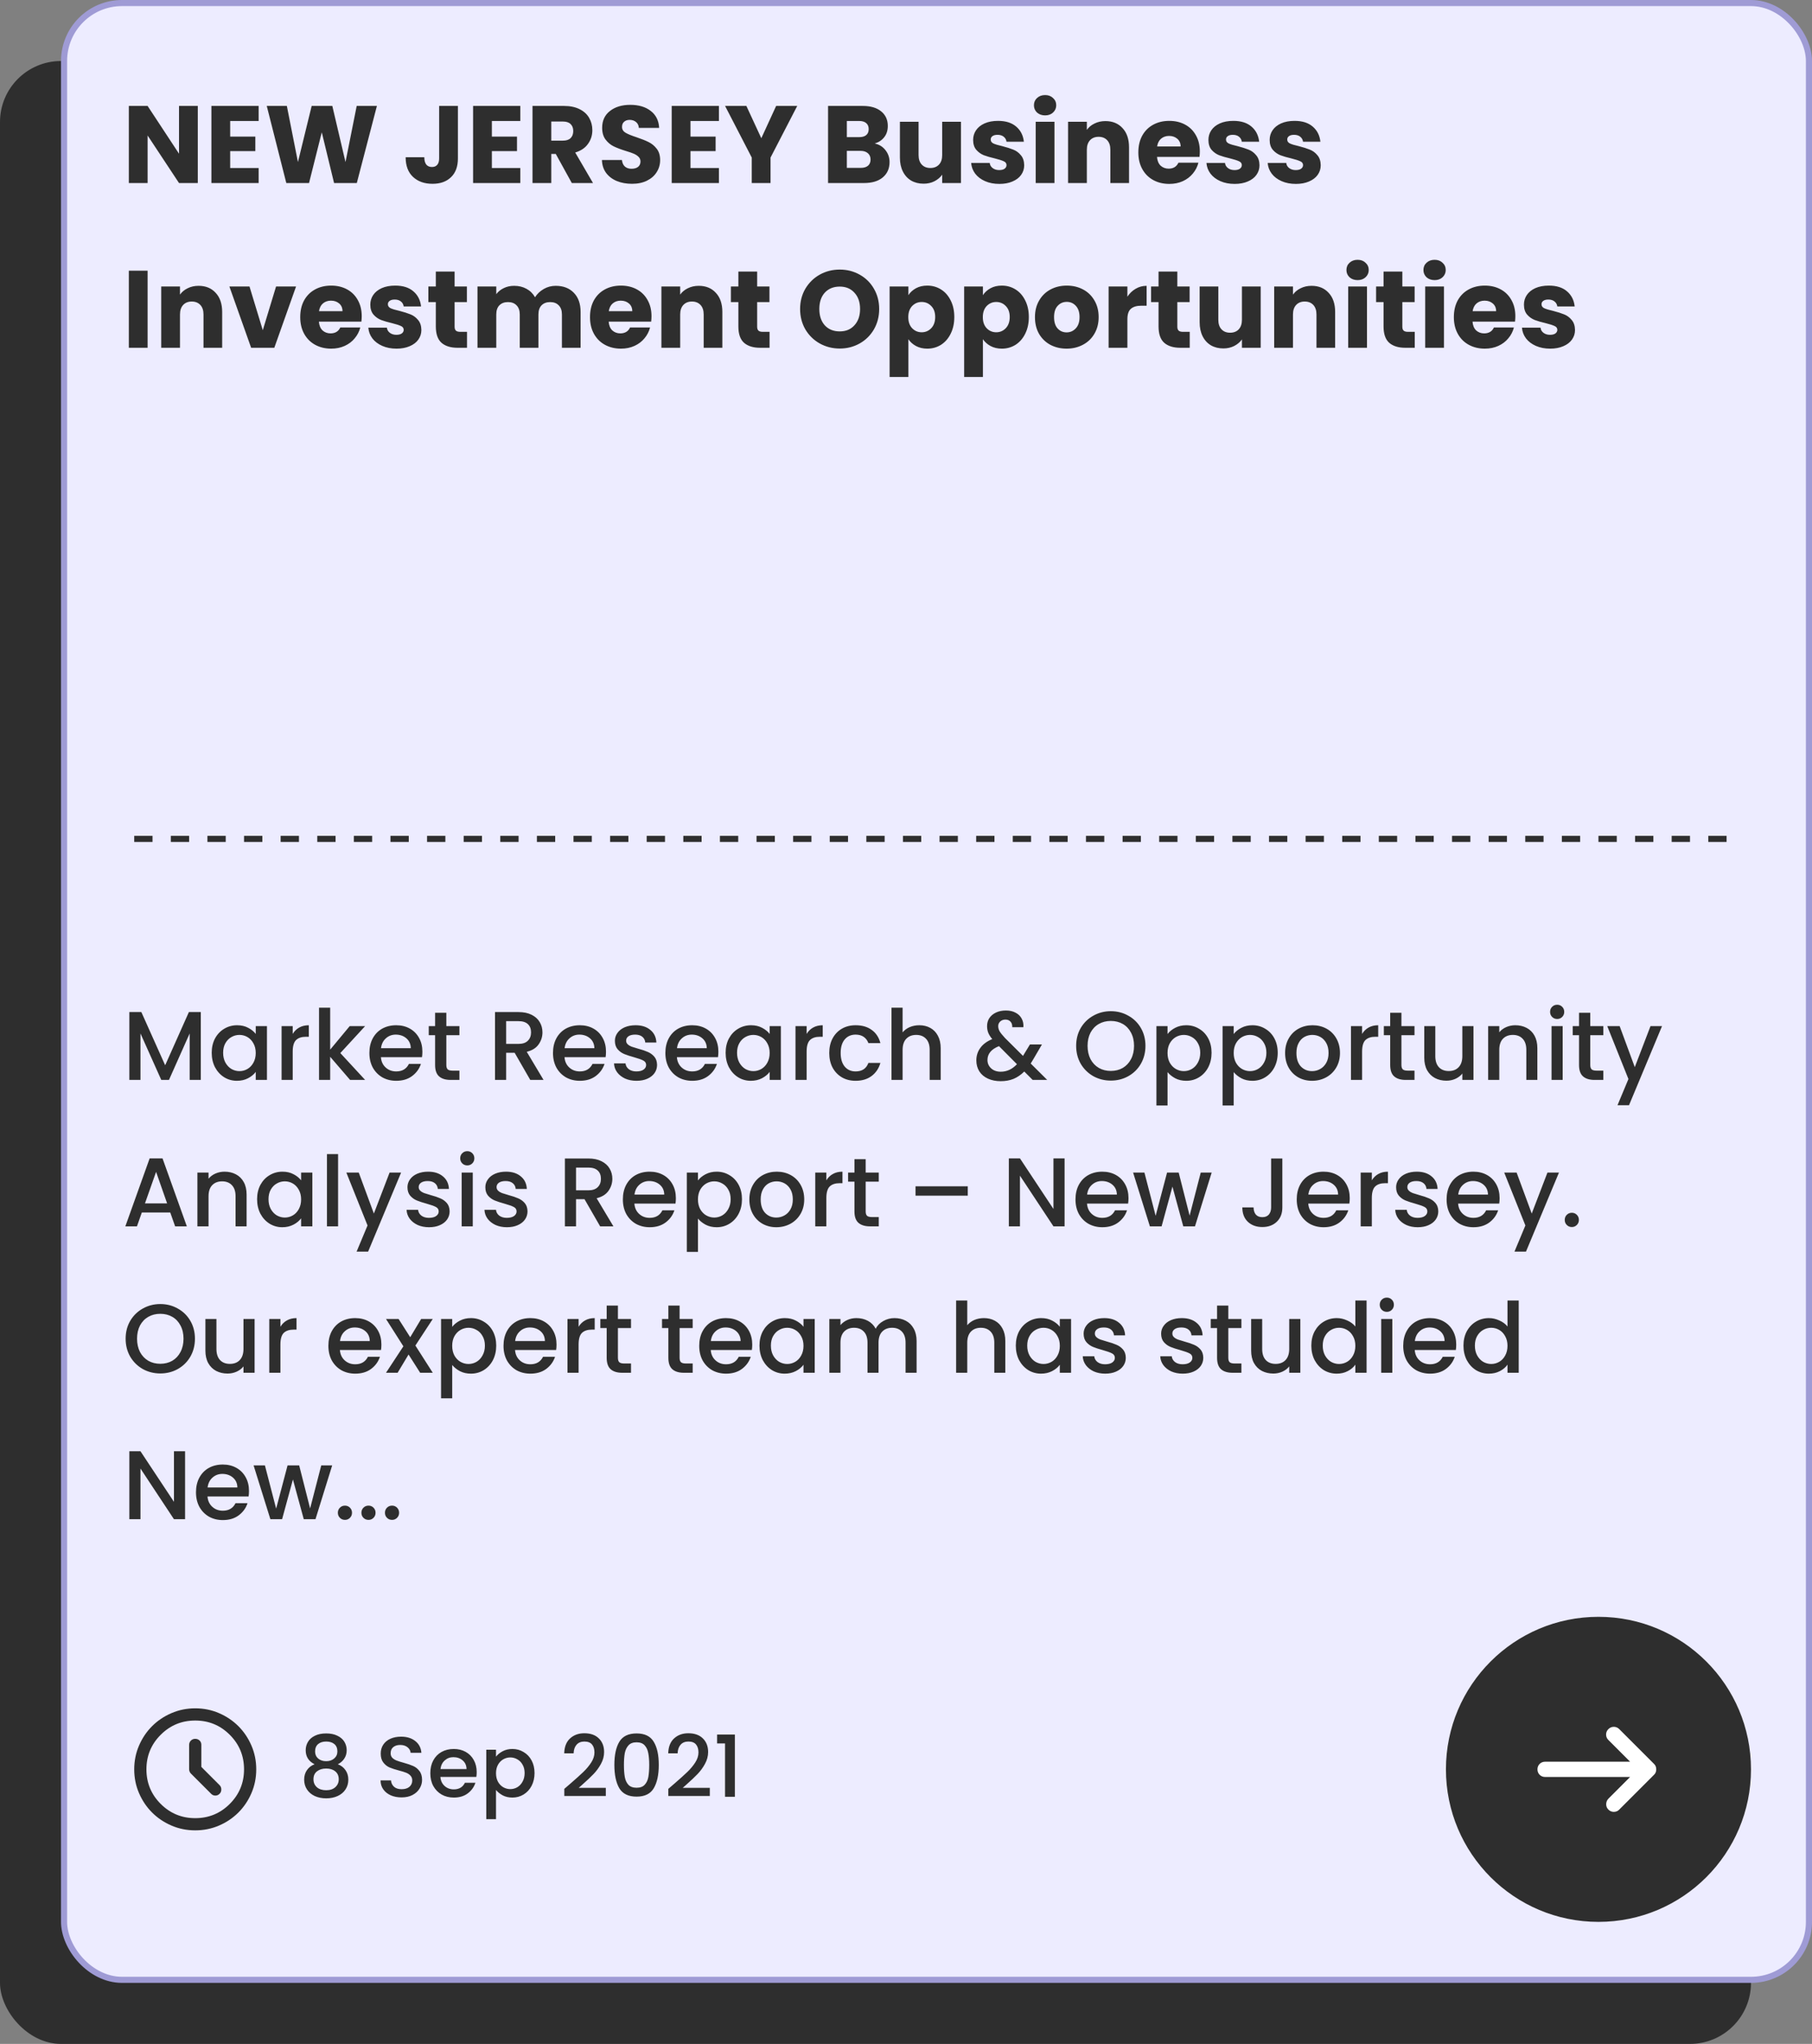 <svg width="297" height="335" viewBox="0 0 297 335" fill="none" xmlns="http://www.w3.org/2000/svg">
<rect x="0" y="0" width="297" height="335" fill="#808080" stroke="none"/>
<rect y="10" width="287" height="325" rx="10" fill="#2E2E2E"/>
<rect x="10.5" y="0.5" width="286" height="324" rx="9.5" fill="#EDECFF" stroke="#9F9BD5"/>
<line x1="22" y1="137.5" x2="285" y2="137.5" stroke="#2E2E2E" stroke-dasharray="3 3"/>
<path d="M32.42 30H29.342L24.194 22.206V30H21.116V17.364H24.194L29.342 25.194V17.364H32.42V30ZM37.729 19.83V22.386H41.851V24.762H37.729V27.534H42.391V30H34.651V17.364H42.391V19.83H37.729ZM61.777 17.364L58.483 30H54.757L52.741 21.684L50.653 30H46.927L43.723 17.364H47.017L48.835 26.562L51.085 17.364H54.469L56.629 26.562L58.465 17.364H61.777ZM75.055 17.364V25.968C75.055 27.3 74.677 28.326 73.921 29.046C73.177 29.766 72.169 30.126 70.897 30.126C69.566 30.126 68.498 29.748 67.694 28.992C66.889 28.236 66.487 27.162 66.487 25.77H69.547C69.547 26.298 69.656 26.7 69.871 26.976C70.088 27.24 70.4 27.372 70.808 27.372C71.18 27.372 71.468 27.252 71.671 27.012C71.876 26.772 71.978 26.424 71.978 25.968V17.364H75.055ZM80.62 19.83V22.386H84.742V24.762H80.62V27.534H85.282V30H77.542V17.364H85.282V19.83H80.62ZM93.724 30L91.096 25.23H90.358V30H87.28V17.364H92.446C93.442 17.364 94.288 17.538 94.984 17.886C95.692 18.234 96.22 18.714 96.568 19.326C96.916 19.926 97.09 20.598 97.09 21.342C97.09 22.182 96.85 22.932 96.37 23.592C95.902 24.252 95.206 24.72 94.282 24.996L97.198 30H93.724ZM90.358 23.052H92.266C92.83 23.052 93.25 22.914 93.526 22.638C93.814 22.362 93.958 21.972 93.958 21.468C93.958 20.988 93.814 20.61 93.526 20.334C93.25 20.058 92.83 19.92 92.266 19.92H90.358V23.052ZM103.594 30.126C102.67 30.126 101.842 29.976 101.11 29.676C100.378 29.376 99.79 28.932 99.346 28.344C98.914 27.756 98.686 27.048 98.662 26.22H101.938C101.986 26.688 102.148 27.048 102.424 27.3C102.7 27.54 103.06 27.66 103.504 27.66C103.96 27.66 104.32 27.558 104.584 27.354C104.848 27.138 104.98 26.844 104.98 26.472C104.98 26.16 104.872 25.902 104.656 25.698C104.452 25.494 104.194 25.326 103.882 25.194C103.582 25.062 103.15 24.912 102.586 24.744C101.77 24.492 101.104 24.24 100.588 23.988C100.072 23.736 99.628 23.364 99.256 22.872C98.884 22.38 98.698 21.738 98.698 20.946C98.698 19.77 99.124 18.852 99.976 18.192C100.828 17.52 101.938 17.184 103.306 17.184C104.698 17.184 105.82 17.52 106.672 18.192C107.524 18.852 107.98 19.776 108.04 20.964H104.71C104.686 20.556 104.536 20.238 104.26 20.01C103.984 19.77 103.63 19.65 103.198 19.65C102.826 19.65 102.526 19.752 102.298 19.956C102.07 20.148 101.956 20.43 101.956 20.802C101.956 21.21 102.148 21.528 102.532 21.756C102.916 21.984 103.516 22.23 104.332 22.494C105.148 22.77 105.808 23.034 106.312 23.286C106.828 23.538 107.272 23.904 107.644 24.384C108.016 24.864 108.202 25.482 108.202 26.238C108.202 26.958 108.016 27.612 107.644 28.2C107.284 28.788 106.756 29.256 106.06 29.604C105.364 29.952 104.542 30.126 103.594 30.126ZM113.174 19.83V22.386H117.296V24.762H113.174V27.534H117.836V30H110.096V17.364H117.836V19.83H113.174ZM130.671 17.364L126.297 25.824V30H123.219V25.824L118.845 17.364H122.337L124.785 22.656L127.215 17.364H130.671ZM143.375 23.52C144.107 23.676 144.695 24.042 145.139 24.618C145.583 25.182 145.805 25.83 145.805 26.562C145.805 27.618 145.433 28.458 144.689 29.082C143.957 29.694 142.931 30 141.611 30H135.725V17.364H141.413C142.697 17.364 143.699 17.658 144.419 18.246C145.151 18.834 145.517 19.632 145.517 20.64C145.517 21.384 145.319 22.002 144.923 22.494C144.539 22.986 144.023 23.328 143.375 23.52ZM138.803 22.476H140.819C141.323 22.476 141.707 22.368 141.971 22.152C142.247 21.924 142.385 21.594 142.385 21.162C142.385 20.73 142.247 20.4 141.971 20.172C141.707 19.944 141.323 19.83 140.819 19.83H138.803V22.476ZM141.071 27.516C141.587 27.516 141.983 27.402 142.259 27.174C142.547 26.934 142.691 26.592 142.691 26.148C142.691 25.704 142.541 25.356 142.241 25.104C141.953 24.852 141.551 24.726 141.035 24.726H138.803V27.516H141.071ZM157.509 19.956V30H154.431V28.632C154.119 29.076 153.693 29.436 153.153 29.712C152.625 29.976 152.037 30.108 151.389 30.108C150.621 30.108 149.943 29.94 149.355 29.604C148.767 29.256 148.311 28.758 147.987 28.11C147.663 27.462 147.501 26.7 147.501 25.824V19.956H150.561V25.41C150.561 26.082 150.735 26.604 151.083 26.976C151.431 27.348 151.899 27.534 152.487 27.534C153.087 27.534 153.561 27.348 153.909 26.976C154.257 26.604 154.431 26.082 154.431 25.41V19.956H157.509ZM163.806 30.144C162.93 30.144 162.15 29.994 161.466 29.694C160.782 29.394 160.242 28.986 159.846 28.47C159.45 27.942 159.228 27.354 159.18 26.706H162.222C162.258 27.054 162.42 27.336 162.708 27.552C162.996 27.768 163.35 27.876 163.77 27.876C164.154 27.876 164.448 27.804 164.652 27.66C164.868 27.504 164.976 27.306 164.976 27.066C164.976 26.778 164.826 26.568 164.526 26.436C164.226 26.292 163.74 26.136 163.068 25.968C162.348 25.8 161.748 25.626 161.268 25.446C160.788 25.254 160.374 24.96 160.026 24.564C159.678 24.156 159.504 23.61 159.504 22.926C159.504 22.35 159.66 21.828 159.972 21.36C160.296 20.88 160.764 20.502 161.376 20.226C162 19.95 162.738 19.812 163.59 19.812C164.85 19.812 165.84 20.124 166.56 20.748C167.292 21.372 167.712 22.2 167.82 23.232H164.976C164.928 22.884 164.772 22.608 164.508 22.404C164.256 22.2 163.92 22.098 163.5 22.098C163.14 22.098 162.864 22.17 162.672 22.314C162.48 22.446 162.384 22.632 162.384 22.872C162.384 23.16 162.534 23.376 162.834 23.52C163.146 23.664 163.626 23.808 164.274 23.952C165.018 24.144 165.624 24.336 166.092 24.528C166.56 24.708 166.968 25.008 167.316 25.428C167.676 25.836 167.862 26.388 167.874 27.084C167.874 27.672 167.706 28.2 167.37 28.668C167.046 29.124 166.572 29.484 165.948 29.748C165.336 30.012 164.622 30.144 163.806 30.144ZM171.305 18.912C170.765 18.912 170.321 18.756 169.973 18.444C169.637 18.12 169.469 17.724 169.469 17.256C169.469 16.776 169.637 16.38 169.973 16.068C170.321 15.744 170.765 15.582 171.305 15.582C171.833 15.582 172.265 15.744 172.601 16.068C172.949 16.38 173.123 16.776 173.123 17.256C173.123 17.724 172.949 18.12 172.601 18.444C172.265 18.756 171.833 18.912 171.305 18.912ZM172.835 19.956V30H169.757V19.956H172.835ZM181.185 19.848C182.361 19.848 183.297 20.232 183.993 21C184.701 21.756 185.055 22.8 185.055 24.132V30H181.995V24.546C181.995 23.874 181.821 23.352 181.473 22.98C181.125 22.608 180.657 22.422 180.069 22.422C179.481 22.422 179.013 22.608 178.665 22.98C178.317 23.352 178.143 23.874 178.143 24.546V30H175.065V19.956H178.143V21.288C178.455 20.844 178.875 20.496 179.403 20.244C179.931 19.98 180.525 19.848 181.185 19.848ZM196.662 24.816C196.662 25.104 196.644 25.404 196.608 25.716H189.642C189.69 26.34 189.888 26.82 190.236 27.156C190.596 27.48 191.034 27.642 191.55 27.642C192.318 27.642 192.852 27.318 193.152 26.67H196.428C196.26 27.33 195.954 27.924 195.51 28.452C195.078 28.98 194.532 29.394 193.872 29.694C193.212 29.994 192.474 30.144 191.658 30.144C190.674 30.144 189.798 29.934 189.03 29.514C188.262 29.094 187.662 28.494 187.23 27.714C186.798 26.934 186.582 26.022 186.582 24.978C186.582 23.934 186.792 23.022 187.212 22.242C187.644 21.462 188.244 20.862 189.012 20.442C189.78 20.022 190.662 19.812 191.658 19.812C192.63 19.812 193.494 20.016 194.25 20.424C195.006 20.832 195.594 21.414 196.014 22.17C196.446 22.926 196.662 23.808 196.662 24.816ZM193.512 24.006C193.512 23.478 193.332 23.058 192.972 22.746C192.612 22.434 192.162 22.278 191.622 22.278C191.106 22.278 190.668 22.428 190.308 22.728C189.96 23.028 189.744 23.454 189.66 24.006H193.512ZM202.372 30.144C201.496 30.144 200.716 29.994 200.032 29.694C199.348 29.394 198.808 28.986 198.412 28.47C198.016 27.942 197.794 27.354 197.746 26.706H200.788C200.824 27.054 200.986 27.336 201.274 27.552C201.562 27.768 201.916 27.876 202.336 27.876C202.72 27.876 203.014 27.804 203.218 27.66C203.434 27.504 203.542 27.306 203.542 27.066C203.542 26.778 203.392 26.568 203.092 26.436C202.792 26.292 202.306 26.136 201.634 25.968C200.914 25.8 200.314 25.626 199.834 25.446C199.354 25.254 198.94 24.96 198.592 24.564C198.244 24.156 198.07 23.61 198.07 22.926C198.07 22.35 198.226 21.828 198.538 21.36C198.862 20.88 199.33 20.502 199.942 20.226C200.566 19.95 201.304 19.812 202.156 19.812C203.416 19.812 204.406 20.124 205.126 20.748C205.858 21.372 206.278 22.2 206.386 23.232H203.542C203.494 22.884 203.338 22.608 203.074 22.404C202.822 22.2 202.486 22.098 202.066 22.098C201.706 22.098 201.43 22.17 201.238 22.314C201.046 22.446 200.95 22.632 200.95 22.872C200.95 23.16 201.1 23.376 201.4 23.52C201.712 23.664 202.192 23.808 202.84 23.952C203.584 24.144 204.19 24.336 204.658 24.528C205.126 24.708 205.534 25.008 205.882 25.428C206.242 25.836 206.428 26.388 206.44 27.084C206.44 27.672 206.272 28.2 205.936 28.668C205.612 29.124 205.138 29.484 204.514 29.748C203.902 30.012 203.188 30.144 202.372 30.144ZM212.409 30.144C211.533 30.144 210.753 29.994 210.069 29.694C209.385 29.394 208.845 28.986 208.449 28.47C208.053 27.942 207.831 27.354 207.783 26.706H210.825C210.861 27.054 211.023 27.336 211.311 27.552C211.599 27.768 211.953 27.876 212.373 27.876C212.757 27.876 213.051 27.804 213.255 27.66C213.471 27.504 213.579 27.306 213.579 27.066C213.579 26.778 213.429 26.568 213.129 26.436C212.829 26.292 212.343 26.136 211.671 25.968C210.951 25.8 210.351 25.626 209.871 25.446C209.391 25.254 208.977 24.96 208.629 24.564C208.281 24.156 208.107 23.61 208.107 22.926C208.107 22.35 208.263 21.828 208.575 21.36C208.899 20.88 209.367 20.502 209.979 20.226C210.603 19.95 211.341 19.812 212.193 19.812C213.453 19.812 214.443 20.124 215.163 20.748C215.895 21.372 216.315 22.2 216.423 23.232H213.579C213.531 22.884 213.375 22.608 213.111 22.404C212.859 22.2 212.523 22.098 212.103 22.098C211.743 22.098 211.467 22.17 211.275 22.314C211.083 22.446 210.987 22.632 210.987 22.872C210.987 23.16 211.137 23.376 211.437 23.52C211.749 23.664 212.229 23.808 212.877 23.952C213.621 24.144 214.227 24.336 214.695 24.528C215.163 24.708 215.571 25.008 215.919 25.428C216.279 25.836 216.465 26.388 216.477 27.084C216.477 27.672 216.309 28.2 215.973 28.668C215.649 29.124 215.175 29.484 214.551 29.748C213.939 30.012 213.225 30.144 212.409 30.144ZM24.194 44.364V57H21.116V44.364H24.194ZM32.545 46.848C33.721 46.848 34.657 47.232 35.353 48C36.061 48.756 36.415 49.8 36.415 51.132V57H33.355V51.546C33.355 50.874 33.181 50.352 32.833 49.98C32.485 49.608 32.017 49.422 31.429 49.422C30.841 49.422 30.373 49.608 30.025 49.98C29.677 50.352 29.503 50.874 29.503 51.546V57H26.425V46.956H29.503V48.288C29.815 47.844 30.235 47.496 30.763 47.244C31.291 46.98 31.885 46.848 32.545 46.848ZM43.072 54.12L45.249 46.956H48.526L44.962 57H41.163L37.599 46.956H40.894L43.072 54.12ZM59.289 51.816C59.289 52.104 59.271 52.404 59.235 52.716H52.269C52.317 53.34 52.515 53.82 52.863 54.156C53.223 54.48 53.661 54.642 54.177 54.642C54.945 54.642 55.479 54.318 55.779 53.67H59.055C58.887 54.33 58.581 54.924 58.137 55.452C57.705 55.98 57.159 56.394 56.499 56.694C55.839 56.994 55.101 57.144 54.285 57.144C53.301 57.144 52.425 56.934 51.657 56.514C50.889 56.094 50.289 55.494 49.857 54.714C49.425 53.934 49.209 53.022 49.209 51.978C49.209 50.934 49.419 50.022 49.839 49.242C50.271 48.462 50.871 47.862 51.639 47.442C52.407 47.022 53.289 46.812 54.285 46.812C55.257 46.812 56.121 47.016 56.877 47.424C57.633 47.832 58.221 48.414 58.641 49.17C59.073 49.926 59.289 50.808 59.289 51.816ZM56.139 51.006C56.139 50.478 55.959 50.058 55.599 49.746C55.239 49.434 54.789 49.278 54.249 49.278C53.733 49.278 53.295 49.428 52.935 49.728C52.587 50.028 52.371 50.454 52.287 51.006H56.139ZM64.999 57.144C64.123 57.144 63.343 56.994 62.659 56.694C61.975 56.394 61.435 55.986 61.039 55.47C60.643 54.942 60.421 54.354 60.373 53.706H63.415C63.451 54.054 63.613 54.336 63.901 54.552C64.189 54.768 64.543 54.876 64.963 54.876C65.347 54.876 65.641 54.804 65.845 54.66C66.061 54.504 66.169 54.306 66.169 54.066C66.169 53.778 66.019 53.568 65.719 53.436C65.419 53.292 64.933 53.136 64.261 52.968C63.541 52.8 62.941 52.626 62.461 52.446C61.981 52.254 61.567 51.96 61.219 51.564C60.871 51.156 60.697 50.61 60.697 49.926C60.697 49.35 60.853 48.828 61.165 48.36C61.489 47.88 61.957 47.502 62.569 47.226C63.193 46.95 63.931 46.812 64.783 46.812C66.043 46.812 67.033 47.124 67.753 47.748C68.485 48.372 68.905 49.2 69.013 50.232H66.169C66.121 49.884 65.965 49.608 65.701 49.404C65.449 49.2 65.113 49.098 64.693 49.098C64.333 49.098 64.057 49.17 63.865 49.314C63.673 49.446 63.577 49.632 63.577 49.872C63.577 50.16 63.727 50.376 64.027 50.52C64.339 50.664 64.819 50.808 65.467 50.952C66.211 51.144 66.817 51.336 67.285 51.528C67.753 51.708 68.161 52.008 68.509 52.428C68.869 52.836 69.055 53.388 69.067 54.084C69.067 54.672 68.899 55.2 68.563 55.668C68.239 56.124 67.765 56.484 67.141 56.748C66.529 57.012 65.815 57.144 64.999 57.144ZM76.548 54.39V57H74.982C73.866 57 72.996 56.73 72.372 56.19C71.748 55.638 71.436 54.744 71.436 53.508V49.512H70.212V46.956H71.436V44.508H74.514V46.956H76.53V49.512H74.514V53.544C74.514 53.844 74.586 54.06 74.73 54.192C74.874 54.324 75.114 54.39 75.45 54.39H76.548ZM91.079 46.848C92.326 46.848 93.317 47.226 94.049 47.982C94.793 48.738 95.165 49.788 95.165 51.132V57H92.105V51.546C92.105 50.898 91.93 50.4 91.582 50.052C91.246 49.692 90.778 49.512 90.178 49.512C89.579 49.512 89.105 49.692 88.757 50.052C88.421 50.4 88.252 50.898 88.252 51.546V57H85.192V51.546C85.192 50.898 85.019 50.4 84.671 50.052C84.335 49.692 83.867 49.512 83.266 49.512C82.666 49.512 82.192 49.692 81.844 50.052C81.508 50.4 81.341 50.898 81.341 51.546V57H78.263V46.956H81.341V48.216C81.653 47.796 82.061 47.466 82.564 47.226C83.069 46.974 83.638 46.848 84.275 46.848C85.031 46.848 85.703 47.01 86.29 47.334C86.891 47.658 87.359 48.12 87.695 48.72C88.043 48.168 88.516 47.718 89.117 47.37C89.716 47.022 90.371 46.848 91.079 46.848ZM106.785 51.816C106.785 52.104 106.767 52.404 106.731 52.716H99.765C99.813 53.34 100.011 53.82 100.359 54.156C100.719 54.48 101.157 54.642 101.673 54.642C102.441 54.642 102.975 54.318 103.275 53.67H106.551C106.383 54.33 106.077 54.924 105.633 55.452C105.201 55.98 104.655 56.394 103.995 56.694C103.335 56.994 102.597 57.144 101.781 57.144C100.797 57.144 99.921 56.934 99.153 56.514C98.385 56.094 97.785 55.494 97.353 54.714C96.921 53.934 96.705 53.022 96.705 51.978C96.705 50.934 96.915 50.022 97.335 49.242C97.767 48.462 98.367 47.862 99.135 47.442C99.903 47.022 100.785 46.812 101.781 46.812C102.753 46.812 103.617 47.016 104.373 47.424C105.129 47.832 105.717 48.414 106.137 49.17C106.569 49.926 106.785 50.808 106.785 51.816ZM103.635 51.006C103.635 50.478 103.455 50.058 103.095 49.746C102.735 49.434 102.285 49.278 101.745 49.278C101.229 49.278 100.791 49.428 100.431 49.728C100.083 50.028 99.867 50.454 99.783 51.006H103.635ZM114.529 46.848C115.705 46.848 116.641 47.232 117.337 48C118.045 48.756 118.399 49.8 118.399 51.132V57H115.339V51.546C115.339 50.874 115.165 50.352 114.817 49.98C114.469 49.608 114.001 49.422 113.413 49.422C112.825 49.422 112.357 49.608 112.009 49.98C111.661 50.352 111.487 50.874 111.487 51.546V57H108.409V46.956H111.487V48.288C111.799 47.844 112.219 47.496 112.747 47.244C113.275 46.98 113.869 46.848 114.529 46.848ZM126.136 54.39V57H124.57C123.454 57 122.584 56.73 121.96 56.19C121.336 55.638 121.024 54.744 121.024 53.508V49.512H119.8V46.956H121.024V44.508H124.102V46.956H126.118V49.512H124.102V53.544C124.102 53.844 124.174 54.06 124.318 54.192C124.462 54.324 124.702 54.39 125.038 54.39H126.136ZM137.641 57.126C136.453 57.126 135.361 56.85 134.365 56.298C133.381 55.746 132.595 54.978 132.007 53.994C131.431 52.998 131.143 51.882 131.143 50.646C131.143 49.41 131.431 48.3 132.007 47.316C132.595 46.332 133.381 45.564 134.365 45.012C135.361 44.46 136.453 44.184 137.641 44.184C138.829 44.184 139.915 44.46 140.899 45.012C141.895 45.564 142.675 46.332 143.239 47.316C143.815 48.3 144.103 49.41 144.103 50.646C144.103 51.882 143.815 52.998 143.239 53.994C142.663 54.978 141.883 55.746 140.899 56.298C139.915 56.85 138.829 57.126 137.641 57.126ZM137.641 54.318C138.649 54.318 139.453 53.982 140.053 53.31C140.665 52.638 140.971 51.75 140.971 50.646C140.971 49.53 140.665 48.642 140.053 47.982C139.453 47.31 138.649 46.974 137.641 46.974C136.621 46.974 135.805 47.304 135.193 47.964C134.593 48.624 134.293 49.518 134.293 50.646C134.293 51.762 134.593 52.656 135.193 53.328C135.805 53.988 136.621 54.318 137.641 54.318ZM148.893 48.378C149.193 47.91 149.607 47.532 150.135 47.244C150.663 46.956 151.281 46.812 151.989 46.812C152.817 46.812 153.567 47.022 154.239 47.442C154.911 47.862 155.439 48.462 155.823 49.242C156.219 50.022 156.417 50.928 156.417 51.96C156.417 52.992 156.219 53.904 155.823 54.696C155.439 55.476 154.911 56.082 154.239 56.514C153.567 56.934 152.817 57.144 151.989 57.144C151.293 57.144 150.675 57 150.135 56.712C149.607 56.424 149.193 56.052 148.893 55.596V61.788H145.815V46.956H148.893V48.378ZM153.285 51.96C153.285 51.192 153.069 50.592 152.637 50.16C152.217 49.716 151.695 49.494 151.071 49.494C150.459 49.494 149.937 49.716 149.505 50.16C149.085 50.604 148.875 51.21 148.875 51.978C148.875 52.746 149.085 53.352 149.505 53.796C149.937 54.24 150.459 54.462 151.071 54.462C151.683 54.462 152.205 54.24 152.637 53.796C153.069 53.34 153.285 52.728 153.285 51.96ZM161.11 48.378C161.41 47.91 161.824 47.532 162.352 47.244C162.88 46.956 163.498 46.812 164.206 46.812C165.034 46.812 165.784 47.022 166.456 47.442C167.128 47.862 167.656 48.462 168.04 49.242C168.436 50.022 168.634 50.928 168.634 51.96C168.634 52.992 168.436 53.904 168.04 54.696C167.656 55.476 167.128 56.082 166.456 56.514C165.784 56.934 165.034 57.144 164.206 57.144C163.51 57.144 162.892 57 162.352 56.712C161.824 56.424 161.41 56.052 161.11 55.596V61.788H158.032V46.956H161.11V48.378ZM165.502 51.96C165.502 51.192 165.286 50.592 164.854 50.16C164.434 49.716 163.912 49.494 163.288 49.494C162.676 49.494 162.154 49.716 161.722 50.16C161.302 50.604 161.092 51.21 161.092 51.978C161.092 52.746 161.302 53.352 161.722 53.796C162.154 54.24 162.676 54.462 163.288 54.462C163.9 54.462 164.422 54.24 164.854 53.796C165.286 53.34 165.502 52.728 165.502 51.96ZM174.821 57.144C173.837 57.144 172.949 56.934 172.157 56.514C171.377 56.094 170.759 55.494 170.303 54.714C169.859 53.934 169.637 53.022 169.637 51.978C169.637 50.946 169.865 50.04 170.321 49.26C170.777 48.468 171.401 47.862 172.193 47.442C172.985 47.022 173.873 46.812 174.857 46.812C175.841 46.812 176.729 47.022 177.521 47.442C178.313 47.862 178.937 48.468 179.393 49.26C179.849 50.04 180.077 50.946 180.077 51.978C180.077 53.01 179.843 53.922 179.375 54.714C178.919 55.494 178.289 56.094 177.485 56.514C176.693 56.934 175.805 57.144 174.821 57.144ZM174.821 54.48C175.409 54.48 175.907 54.264 176.315 53.832C176.735 53.4 176.945 52.782 176.945 51.978C176.945 51.174 176.741 50.556 176.333 50.124C175.937 49.692 175.445 49.476 174.857 49.476C174.257 49.476 173.759 49.692 173.363 50.124C172.967 50.544 172.769 51.162 172.769 51.978C172.769 52.782 172.961 53.4 173.345 53.832C173.741 54.264 174.233 54.48 174.821 54.48ZM184.788 48.63C185.148 48.078 185.598 47.646 186.138 47.334C186.678 47.01 187.278 46.848 187.938 46.848V50.106H187.092C186.324 50.106 185.748 50.274 185.364 50.61C184.98 50.934 184.788 51.51 184.788 52.338V57H181.71V46.956H184.788V48.63ZM195.007 54.39V57H193.441C192.325 57 191.455 56.73 190.831 56.19C190.207 55.638 189.895 54.744 189.895 53.508V49.512H188.671V46.956H189.895V44.508H192.973V46.956H194.989V49.512H192.973V53.544C192.973 53.844 193.045 54.06 193.189 54.192C193.333 54.324 193.573 54.39 193.909 54.39H195.007ZM206.639 46.956V57H203.561V55.632C203.249 56.076 202.823 56.436 202.283 56.712C201.755 56.976 201.167 57.108 200.519 57.108C199.751 57.108 199.073 56.94 198.485 56.604C197.897 56.256 197.441 55.758 197.117 55.11C196.793 54.462 196.631 53.7 196.631 52.824V46.956H199.691V52.41C199.691 53.082 199.865 53.604 200.213 53.976C200.561 54.348 201.029 54.534 201.617 54.534C202.217 54.534 202.691 54.348 203.039 53.976C203.387 53.604 203.561 53.082 203.561 52.41V46.956H206.639ZM214.97 46.848C216.146 46.848 217.082 47.232 217.778 48C218.486 48.756 218.84 49.8 218.84 51.132V57H215.78V51.546C215.78 50.874 215.606 50.352 215.258 49.98C214.91 49.608 214.442 49.422 213.854 49.422C213.266 49.422 212.798 49.608 212.45 49.98C212.102 50.352 211.928 50.874 211.928 51.546V57H208.85V46.956H211.928V48.288C212.24 47.844 212.66 47.496 213.188 47.244C213.716 46.98 214.31 46.848 214.97 46.848ZM222.527 45.912C221.987 45.912 221.543 45.756 221.195 45.444C220.859 45.12 220.691 44.724 220.691 44.256C220.691 43.776 220.859 43.38 221.195 43.068C221.543 42.744 221.987 42.582 222.527 42.582C223.055 42.582 223.487 42.744 223.823 43.068C224.171 43.38 224.345 43.776 224.345 44.256C224.345 44.724 224.171 45.12 223.823 45.444C223.487 45.756 223.055 45.912 222.527 45.912ZM224.057 46.956V57H220.979V46.956H224.057ZM231.886 54.39V57H230.32C229.204 57 228.334 56.73 227.71 56.19C227.086 55.638 226.774 54.744 226.774 53.508V49.512H225.55V46.956H226.774V44.508H229.852V46.956H231.868V49.512H229.852V53.544C229.852 53.844 229.924 54.06 230.068 54.192C230.212 54.324 230.452 54.39 230.788 54.39H231.886ZM235.148 45.912C234.608 45.912 234.164 45.756 233.816 45.444C233.48 45.12 233.312 44.724 233.312 44.256C233.312 43.776 233.48 43.38 233.816 43.068C234.164 42.744 234.608 42.582 235.148 42.582C235.676 42.582 236.108 42.744 236.444 43.068C236.792 43.38 236.966 43.776 236.966 44.256C236.966 44.724 236.792 45.12 236.444 45.444C236.108 45.756 235.676 45.912 235.148 45.912ZM236.678 46.956V57H233.6V46.956H236.678ZM248.377 51.816C248.377 52.104 248.359 52.404 248.323 52.716H241.357C241.405 53.34 241.603 53.82 241.951 54.156C242.311 54.48 242.749 54.642 243.265 54.642C244.033 54.642 244.567 54.318 244.867 53.67H248.143C247.975 54.33 247.669 54.924 247.225 55.452C246.793 55.98 246.247 56.394 245.587 56.694C244.927 56.994 244.189 57.144 243.373 57.144C242.389 57.144 241.513 56.934 240.745 56.514C239.977 56.094 239.377 55.494 238.945 54.714C238.513 53.934 238.297 53.022 238.297 51.978C238.297 50.934 238.507 50.022 238.927 49.242C239.359 48.462 239.959 47.862 240.727 47.442C241.495 47.022 242.377 46.812 243.373 46.812C244.345 46.812 245.209 47.016 245.965 47.424C246.721 47.832 247.309 48.414 247.729 49.17C248.161 49.926 248.377 50.808 248.377 51.816ZM245.227 51.006C245.227 50.478 245.047 50.058 244.687 49.746C244.327 49.434 243.877 49.278 243.337 49.278C242.821 49.278 242.383 49.428 242.023 49.728C241.675 50.028 241.459 50.454 241.375 51.006H245.227ZM254.087 57.144C253.211 57.144 252.431 56.994 251.747 56.694C251.063 56.394 250.523 55.986 250.127 55.47C249.731 54.942 249.509 54.354 249.461 53.706H252.503C252.539 54.054 252.701 54.336 252.989 54.552C253.277 54.768 253.631 54.876 254.051 54.876C254.435 54.876 254.729 54.804 254.933 54.66C255.149 54.504 255.257 54.306 255.257 54.066C255.257 53.778 255.107 53.568 254.807 53.436C254.507 53.292 254.021 53.136 253.349 52.968C252.629 52.8 252.029 52.626 251.549 52.446C251.069 52.254 250.655 51.96 250.307 51.564C249.959 51.156 249.785 50.61 249.785 49.926C249.785 49.35 249.941 48.828 250.253 48.36C250.577 47.88 251.045 47.502 251.657 47.226C252.281 46.95 253.019 46.812 253.871 46.812C255.131 46.812 256.121 47.124 256.841 47.748C257.573 48.372 257.993 49.2 258.101 50.232H255.257C255.209 49.884 255.053 49.608 254.789 49.404C254.537 49.2 254.201 49.098 253.781 49.098C253.421 49.098 253.145 49.17 252.953 49.314C252.761 49.446 252.665 49.632 252.665 49.872C252.665 50.16 252.815 50.376 253.115 50.52C253.427 50.664 253.907 50.808 254.555 50.952C255.299 51.144 255.905 51.336 256.373 51.528C256.841 51.708 257.249 52.008 257.597 52.428C257.957 52.836 258.143 53.388 258.155 54.084C258.155 54.672 257.987 55.2 257.651 55.668C257.327 56.124 256.853 56.484 256.229 56.748C255.617 57.012 254.903 57.144 254.087 57.144Z" fill="#2E2E2E"/>
<circle cx="262" cy="290" r="25" fill="#2E2E2E"/>
<mask id="mask0_105_1260" style="mask-type:alpha" maskUnits="userSpaceOnUse" x="247" y="275" width="30" height="30">
<rect x="247" y="275" width="30" height="30" fill="#D9D9D9"/>
</mask>
<g mask="url(#mask0_105_1260)">
<path d="M263.625 296.594C263.375 296.344 263.255 296.042 263.266 295.688C263.276 295.333 263.406 295.031 263.656 294.781L267.187 291.25H253.25C252.896 291.25 252.599 291.13 252.359 290.891C252.12 290.651 252 290.354 252 290C252 289.646 252.12 289.349 252.359 289.109C252.599 288.87 252.896 288.75 253.25 288.75H267.187L263.625 285.188C263.375 284.938 263.25 284.641 263.25 284.297C263.25 283.953 263.375 283.656 263.625 283.406C263.875 283.156 264.172 283.031 264.516 283.031C264.859 283.031 265.156 283.156 265.406 283.406L271.125 289.125C271.25 289.25 271.339 289.385 271.391 289.531C271.443 289.677 271.469 289.833 271.469 290C271.469 290.167 271.443 290.323 271.391 290.469C271.339 290.615 271.25 290.75 271.125 290.875L265.375 296.625C265.146 296.854 264.859 296.969 264.516 296.969C264.172 296.969 263.875 296.844 263.625 296.594Z" fill="white"/>
</g>
<path d="M32.912 165.88V177H31.088V169.384L27.696 177H26.432L23.024 169.384V177H21.2V165.88H23.168L27.072 174.6L30.96 165.88H32.912ZM34.701 172.552C34.701 171.667 34.883 170.883 35.245 170.2C35.619 169.517 36.12 168.989 36.749 168.616C37.389 168.232 38.093 168.04 38.861 168.04C39.555 168.04 40.157 168.179 40.669 168.456C41.192 168.723 41.608 169.059 41.917 169.464V168.184H43.757V177H41.917V175.688C41.608 176.104 41.187 176.451 40.653 176.728C40.12 177.005 39.512 177.144 38.829 177.144C38.072 177.144 37.379 176.952 36.749 176.568C36.12 176.173 35.619 175.629 35.245 174.936C34.883 174.232 34.701 173.437 34.701 172.552ZM41.917 172.584C41.917 171.976 41.789 171.448 41.533 171C41.288 170.552 40.963 170.211 40.557 169.976C40.152 169.741 39.715 169.624 39.245 169.624C38.776 169.624 38.339 169.741 37.933 169.976C37.528 170.2 37.197 170.536 36.941 170.984C36.696 171.421 36.573 171.944 36.573 172.552C36.573 173.16 36.696 173.693 36.941 174.152C37.197 174.611 37.528 174.963 37.933 175.208C38.349 175.443 38.787 175.56 39.245 175.56C39.715 175.56 40.152 175.443 40.557 175.208C40.963 174.973 41.288 174.632 41.533 174.184C41.789 173.725 41.917 173.192 41.917 172.584ZM47.977 169.464C48.244 169.016 48.596 168.669 49.033 168.424C49.481 168.168 50.009 168.04 50.617 168.04V169.928H50.153C49.438 169.928 48.895 170.109 48.521 170.472C48.158 170.835 47.977 171.464 47.977 172.36V177H46.153V168.184H47.977V169.464ZM55.782 172.6L59.846 177H57.382L54.118 173.208V177H52.294V165.16H54.118V172.04L57.318 168.184H59.846L55.782 172.6ZM69.233 172.376C69.233 172.707 69.212 173.005 69.169 173.272H62.433C62.486 173.976 62.748 174.541 63.217 174.968C63.687 175.395 64.263 175.608 64.945 175.608C65.927 175.608 66.62 175.197 67.025 174.376H68.993C68.727 175.187 68.241 175.853 67.537 176.376C66.844 176.888 65.98 177.144 64.945 177.144C64.103 177.144 63.345 176.957 62.673 176.584C62.012 176.2 61.489 175.667 61.105 174.984C60.732 174.291 60.545 173.491 60.545 172.584C60.545 171.677 60.727 170.883 61.089 170.2C61.462 169.507 61.98 168.973 62.641 168.6C63.313 168.227 64.081 168.04 64.945 168.04C65.777 168.04 66.519 168.221 67.169 168.584C67.82 168.947 68.326 169.459 68.689 170.12C69.052 170.771 69.233 171.523 69.233 172.376ZM67.329 171.8C67.319 171.128 67.079 170.589 66.609 170.184C66.14 169.779 65.558 169.576 64.865 169.576C64.236 169.576 63.697 169.779 63.249 170.184C62.801 170.579 62.535 171.117 62.449 171.8H67.329ZM73.156 169.672V174.552C73.156 174.883 73.231 175.123 73.38 175.272C73.54 175.411 73.807 175.48 74.18 175.48H75.3V177H73.86C73.039 177 72.409 176.808 71.972 176.424C71.535 176.04 71.316 175.416 71.316 174.552V169.672H70.276V168.184H71.316V165.992H73.156V168.184H75.3V169.672H73.156ZM86.913 177L84.353 172.552H82.962V177H81.138V165.88H84.978C85.831 165.88 86.551 166.029 87.138 166.328C87.735 166.627 88.177 167.027 88.466 167.528C88.764 168.029 88.913 168.589 88.913 169.208C88.913 169.933 88.7 170.595 88.273 171.192C87.858 171.779 87.212 172.179 86.338 172.392L89.09 177H86.913ZM82.962 171.096H84.978C85.66 171.096 86.172 170.925 86.513 170.584C86.865 170.243 87.041 169.784 87.041 169.208C87.041 168.632 86.871 168.184 86.529 167.864C86.188 167.533 85.671 167.368 84.978 167.368H82.962V171.096ZM99.327 172.376C99.327 172.707 99.305 173.005 99.263 173.272H92.527C92.58 173.976 92.841 174.541 93.311 174.968C93.78 175.395 94.356 175.608 95.039 175.608C96.02 175.608 96.713 175.197 97.119 174.376H99.087C98.82 175.187 98.335 175.853 97.631 176.376C96.938 176.888 96.073 177.144 95.039 177.144C94.196 177.144 93.439 176.957 92.767 176.584C92.106 176.2 91.583 175.667 91.199 174.984C90.826 174.291 90.639 173.491 90.639 172.584C90.639 171.677 90.82 170.883 91.183 170.2C91.556 169.507 92.073 168.973 92.735 168.6C93.407 168.227 94.175 168.04 95.039 168.04C95.871 168.04 96.612 168.221 97.263 168.584C97.913 168.947 98.42 169.459 98.783 170.12C99.145 170.771 99.327 171.523 99.327 172.376ZM97.423 171.8C97.412 171.128 97.172 170.589 96.703 170.184C96.234 169.779 95.652 169.576 94.959 169.576C94.329 169.576 93.791 169.779 93.343 170.184C92.895 170.579 92.628 171.117 92.543 171.8H97.423ZM104.322 177.144C103.629 177.144 103.005 177.021 102.45 176.776C101.906 176.52 101.474 176.179 101.154 175.752C100.834 175.315 100.663 174.829 100.642 174.296H102.53C102.562 174.669 102.738 174.984 103.058 175.24C103.389 175.485 103.799 175.608 104.29 175.608C104.802 175.608 105.197 175.512 105.474 175.32C105.762 175.117 105.906 174.861 105.906 174.552C105.906 174.221 105.746 173.976 105.426 173.816C105.117 173.656 104.621 173.48 103.938 173.288C103.277 173.107 102.738 172.931 102.322 172.76C101.906 172.589 101.543 172.328 101.234 171.976C100.935 171.624 100.786 171.16 100.786 170.584C100.786 170.115 100.925 169.688 101.202 169.304C101.479 168.909 101.874 168.6 102.386 168.376C102.909 168.152 103.506 168.04 104.178 168.04C105.181 168.04 105.986 168.296 106.594 168.808C107.213 169.309 107.543 169.997 107.586 170.872H105.762C105.73 170.477 105.57 170.163 105.282 169.928C104.994 169.693 104.605 169.576 104.114 169.576C103.634 169.576 103.266 169.667 103.01 169.848C102.754 170.029 102.626 170.269 102.626 170.568C102.626 170.803 102.711 171 102.882 171.16C103.053 171.32 103.261 171.448 103.506 171.544C103.751 171.629 104.114 171.741 104.594 171.88C105.234 172.051 105.757 172.227 106.162 172.408C106.578 172.579 106.935 172.835 107.234 173.176C107.533 173.517 107.687 173.971 107.698 174.536C107.698 175.037 107.559 175.485 107.282 175.88C107.005 176.275 106.61 176.584 106.098 176.808C105.597 177.032 105.005 177.144 104.322 177.144ZM117.749 172.376C117.749 172.707 117.727 173.005 117.685 173.272H110.949C111.002 173.976 111.263 174.541 111.733 174.968C112.202 175.395 112.778 175.608 113.461 175.608C114.442 175.608 115.135 175.197 115.541 174.376H117.509C117.242 175.187 116.757 175.853 116.053 176.376C115.359 176.888 114.495 177.144 113.461 177.144C112.618 177.144 111.861 176.957 111.189 176.584C110.527 176.2 110.005 175.667 109.621 174.984C109.247 174.291 109.061 173.491 109.061 172.584C109.061 171.677 109.242 170.883 109.605 170.2C109.978 169.507 110.495 168.973 111.157 168.6C111.829 168.227 112.597 168.04 113.461 168.04C114.293 168.04 115.034 168.221 115.685 168.584C116.335 168.947 116.842 169.459 117.205 170.12C117.567 170.771 117.749 171.523 117.749 172.376ZM115.845 171.8C115.834 171.128 115.594 170.589 115.125 170.184C114.655 169.779 114.074 169.576 113.381 169.576C112.751 169.576 112.213 169.779 111.765 170.184C111.317 170.579 111.05 171.117 110.965 171.8H115.845ZM118.936 172.552C118.936 171.667 119.117 170.883 119.48 170.2C119.853 169.517 120.354 168.989 120.984 168.616C121.624 168.232 122.328 168.04 123.096 168.04C123.789 168.04 124.392 168.179 124.904 168.456C125.426 168.723 125.842 169.059 126.152 169.464V168.184H127.992V177H126.152V175.688C125.842 176.104 125.421 176.451 124.888 176.728C124.354 177.005 123.746 177.144 123.064 177.144C122.306 177.144 121.613 176.952 120.984 176.568C120.354 176.173 119.853 175.629 119.48 174.936C119.117 174.232 118.936 173.437 118.936 172.552ZM126.152 172.584C126.152 171.976 126.024 171.448 125.768 171C125.522 170.552 125.197 170.211 124.792 169.976C124.386 169.741 123.949 169.624 123.48 169.624C123.01 169.624 122.573 169.741 122.168 169.976C121.762 170.2 121.432 170.536 121.176 170.984C120.93 171.421 120.808 171.944 120.808 172.552C120.808 173.16 120.93 173.693 121.176 174.152C121.432 174.611 121.762 174.963 122.168 175.208C122.584 175.443 123.021 175.56 123.48 175.56C123.949 175.56 124.386 175.443 124.792 175.208C125.197 174.973 125.522 174.632 125.768 174.184C126.024 173.725 126.152 173.192 126.152 172.584ZM132.212 169.464C132.478 169.016 132.83 168.669 133.268 168.424C133.716 168.168 134.244 168.04 134.852 168.04V169.928H134.388C133.673 169.928 133.129 170.109 132.756 170.472C132.393 170.835 132.212 171.464 132.212 172.36V177H130.388V168.184H132.212V169.464ZM135.92 172.584C135.92 171.677 136.101 170.883 136.464 170.2C136.837 169.507 137.349 168.973 138 168.6C138.651 168.227 139.397 168.04 140.24 168.04C141.307 168.04 142.187 168.296 142.88 168.808C143.584 169.309 144.059 170.029 144.304 170.968H142.336C142.176 170.531 141.92 170.189 141.568 169.944C141.216 169.699 140.773 169.576 140.24 169.576C139.493 169.576 138.896 169.843 138.448 170.376C138.011 170.899 137.792 171.635 137.792 172.584C137.792 173.533 138.011 174.275 138.448 174.808C138.896 175.341 139.493 175.608 140.24 175.608C141.296 175.608 141.995 175.144 142.336 174.216H144.304C144.048 175.112 143.568 175.827 142.864 176.36C142.16 176.883 141.285 177.144 140.24 177.144C139.397 177.144 138.651 176.957 138 176.584C137.349 176.2 136.837 175.667 136.464 174.984C136.101 174.291 135.92 173.491 135.92 172.584ZM150.682 168.04C151.354 168.04 151.951 168.184 152.474 168.472C153.007 168.76 153.423 169.187 153.722 169.752C154.031 170.317 154.186 171 154.186 171.8V177H152.378V172.072C152.378 171.283 152.181 170.68 151.786 170.264C151.391 169.837 150.853 169.624 150.17 169.624C149.487 169.624 148.943 169.837 148.538 170.264C148.143 170.68 147.946 171.283 147.946 172.072V177H146.122V165.16H147.946V169.208C148.255 168.835 148.645 168.547 149.114 168.344C149.594 168.141 150.117 168.04 150.682 168.04ZM169.261 177L167.885 175.624C167.351 176.157 166.77 176.557 166.141 176.824C165.511 177.08 164.807 177.208 164.029 177.208C163.239 177.208 162.541 177.069 161.933 176.792C161.325 176.515 160.855 176.12 160.525 175.608C160.194 175.085 160.029 174.483 160.029 173.8C160.029 173.032 160.247 172.349 160.685 171.752C161.122 171.144 161.773 170.664 162.637 170.312C162.327 169.939 162.109 169.592 161.981 169.272C161.853 168.941 161.789 168.579 161.789 168.184C161.789 167.693 161.911 167.256 162.157 166.872C162.413 166.488 162.775 166.184 163.245 165.96C163.714 165.736 164.258 165.624 164.877 165.624C165.506 165.624 166.039 165.747 166.477 165.992C166.925 166.227 167.255 166.552 167.469 166.968C167.693 167.384 167.783 167.848 167.741 168.36H165.917C165.927 167.965 165.831 167.661 165.629 167.448C165.426 167.224 165.149 167.112 164.797 167.112C164.445 167.112 164.157 167.219 163.933 167.432C163.719 167.635 163.613 167.885 163.613 168.184C163.613 168.472 163.693 168.76 163.853 169.048C164.023 169.325 164.317 169.688 164.733 170.136L167.677 173.064L168.813 171.192H170.781L169.341 173.656L168.941 174.312L171.645 177H169.261ZM164.029 175.656C165.031 175.656 165.917 175.245 166.685 174.424L163.741 171.464C162.482 171.965 161.853 172.723 161.853 173.736C161.853 174.28 162.055 174.739 162.461 175.112C162.866 175.475 163.389 175.656 164.029 175.656ZM182.069 177.112C181.034 177.112 180.08 176.872 179.205 176.392C178.341 175.901 177.653 175.224 177.141 174.36C176.64 173.485 176.389 172.504 176.389 171.416C176.389 170.328 176.64 169.352 177.141 168.488C177.653 167.624 178.341 166.952 179.205 166.472C180.08 165.981 181.034 165.736 182.069 165.736C183.114 165.736 184.069 165.981 184.933 166.472C185.808 166.952 186.496 167.624 186.997 168.488C187.498 169.352 187.749 170.328 187.749 171.416C187.749 172.504 187.498 173.485 186.997 174.36C186.496 175.224 185.808 175.901 184.933 176.392C184.069 176.872 183.114 177.112 182.069 177.112ZM182.069 175.528C182.805 175.528 183.461 175.363 184.037 175.032C184.613 174.691 185.061 174.211 185.381 173.592C185.712 172.963 185.877 172.237 185.877 171.416C185.877 170.595 185.712 169.875 185.381 169.256C185.061 168.637 184.613 168.163 184.037 167.832C183.461 167.501 182.805 167.336 182.069 167.336C181.333 167.336 180.677 167.501 180.101 167.832C179.525 168.163 179.072 168.637 178.741 169.256C178.421 169.875 178.261 170.595 178.261 171.416C178.261 172.237 178.421 172.963 178.741 173.592C179.072 174.211 179.525 174.691 180.101 175.032C180.677 175.363 181.333 175.528 182.069 175.528ZM191.368 169.48C191.677 169.075 192.098 168.733 192.632 168.456C193.165 168.179 193.768 168.04 194.44 168.04C195.208 168.04 195.906 168.232 196.536 168.616C197.176 168.989 197.677 169.517 198.04 170.2C198.402 170.883 198.584 171.667 198.584 172.552C198.584 173.437 198.402 174.232 198.04 174.936C197.677 175.629 197.176 176.173 196.536 176.568C195.906 176.952 195.208 177.144 194.44 177.144C193.768 177.144 193.17 177.011 192.648 176.744C192.125 176.467 191.698 176.125 191.368 175.72V181.192H189.544V168.184H191.368V169.48ZM196.728 172.552C196.728 171.944 196.6 171.421 196.344 170.984C196.098 170.536 195.768 170.2 195.352 169.976C194.946 169.741 194.509 169.624 194.04 169.624C193.581 169.624 193.144 169.741 192.728 169.976C192.322 170.211 191.992 170.552 191.736 171C191.49 171.448 191.368 171.976 191.368 172.584C191.368 173.192 191.49 173.725 191.736 174.184C191.992 174.632 192.322 174.973 192.728 175.208C193.144 175.443 193.581 175.56 194.04 175.56C194.509 175.56 194.946 175.443 195.352 175.208C195.768 174.963 196.098 174.611 196.344 174.152C196.6 173.693 196.728 173.16 196.728 172.552ZM202.212 169.48C202.521 169.075 202.942 168.733 203.476 168.456C204.009 168.179 204.612 168.04 205.284 168.04C206.052 168.04 206.75 168.232 207.38 168.616C208.02 168.989 208.521 169.517 208.884 170.2C209.246 170.883 209.428 171.667 209.428 172.552C209.428 173.437 209.246 174.232 208.884 174.936C208.521 175.629 208.02 176.173 207.38 176.568C206.75 176.952 206.052 177.144 205.284 177.144C204.612 177.144 204.014 177.011 203.492 176.744C202.969 176.467 202.542 176.125 202.212 175.72V181.192H200.388V168.184H202.212V169.48ZM207.572 172.552C207.572 171.944 207.444 171.421 207.188 170.984C206.942 170.536 206.612 170.2 206.196 169.976C205.79 169.741 205.353 169.624 204.884 169.624C204.425 169.624 203.988 169.741 203.572 169.976C203.166 170.211 202.836 170.552 202.58 171C202.334 171.448 202.212 171.976 202.212 172.584C202.212 173.192 202.334 173.725 202.58 174.184C202.836 174.632 203.166 174.973 203.572 175.208C203.988 175.443 204.425 175.56 204.884 175.56C205.353 175.56 205.79 175.443 206.196 175.208C206.612 174.963 206.942 174.611 207.188 174.152C207.444 173.693 207.572 173.16 207.572 172.552ZM215.055 177.144C214.223 177.144 213.471 176.957 212.799 176.584C212.127 176.2 211.599 175.667 211.215 174.984C210.831 174.291 210.639 173.491 210.639 172.584C210.639 171.688 210.837 170.893 211.231 170.2C211.626 169.507 212.165 168.973 212.847 168.6C213.53 168.227 214.293 168.04 215.135 168.04C215.978 168.04 216.741 168.227 217.423 168.6C218.106 168.973 218.645 169.507 219.039 170.2C219.434 170.893 219.631 171.688 219.631 172.584C219.631 173.48 219.429 174.275 219.023 174.968C218.618 175.661 218.063 176.2 217.359 176.584C216.666 176.957 215.898 177.144 215.055 177.144ZM215.055 175.56C215.525 175.56 215.962 175.448 216.367 175.224C216.783 175 217.119 174.664 217.375 174.216C217.631 173.768 217.759 173.224 217.759 172.584C217.759 171.944 217.637 171.405 217.391 170.968C217.146 170.52 216.821 170.184 216.415 169.96C216.01 169.736 215.573 169.624 215.103 169.624C214.634 169.624 214.197 169.736 213.791 169.96C213.397 170.184 213.082 170.52 212.847 170.968C212.613 171.405 212.495 171.944 212.495 172.584C212.495 173.533 212.735 174.269 213.215 174.792C213.706 175.304 214.319 175.56 215.055 175.56ZM223.258 169.464C223.525 169.016 223.877 168.669 224.314 168.424C224.762 168.168 225.29 168.04 225.898 168.04V169.928H225.434C224.72 169.928 224.176 170.109 223.802 170.472C223.44 170.835 223.258 171.464 223.258 172.36V177H221.434V168.184H223.258V169.464ZM229.703 169.672V174.552C229.703 174.883 229.778 175.123 229.927 175.272C230.087 175.411 230.354 175.48 230.727 175.48H231.847V177H230.407C229.586 177 228.956 176.808 228.519 176.424C228.082 176.04 227.863 175.416 227.863 174.552V169.672H226.823V168.184H227.863V165.992H229.703V168.184H231.847V169.672H229.703ZM241.512 168.184V177H239.688V175.96C239.4 176.323 239.021 176.611 238.552 176.824C238.093 177.027 237.603 177.128 237.08 177.128C236.387 177.128 235.763 176.984 235.208 176.696C234.664 176.408 234.232 175.981 233.912 175.416C233.603 174.851 233.448 174.168 233.448 173.368V168.184H235.256V173.096C235.256 173.885 235.453 174.493 235.848 174.92C236.243 175.336 236.781 175.544 237.464 175.544C238.147 175.544 238.685 175.336 239.08 174.92C239.485 174.493 239.688 173.885 239.688 173.096V168.184H241.512ZM248.367 168.04C249.06 168.04 249.679 168.184 250.223 168.472C250.777 168.76 251.209 169.187 251.519 169.752C251.828 170.317 251.983 171 251.983 171.8V177H250.175V172.072C250.175 171.283 249.977 170.68 249.583 170.264C249.188 169.837 248.649 169.624 247.967 169.624C247.284 169.624 246.74 169.837 246.335 170.264C245.94 170.68 245.743 171.283 245.743 172.072V177H243.919V168.184H245.743V169.192C246.041 168.829 246.42 168.547 246.879 168.344C247.348 168.141 247.844 168.04 248.367 168.04ZM255.237 167.016C254.907 167.016 254.629 166.904 254.405 166.68C254.181 166.456 254.069 166.179 254.069 165.848C254.069 165.517 254.181 165.24 254.405 165.016C254.629 164.792 254.907 164.68 255.237 164.68C255.557 164.68 255.829 164.792 256.053 165.016C256.277 165.24 256.389 165.517 256.389 165.848C256.389 166.179 256.277 166.456 256.053 166.68C255.829 166.904 255.557 167.016 255.237 167.016ZM256.133 168.184V177H254.309V168.184H256.133ZM260.656 169.672V174.552C260.656 174.883 260.731 175.123 260.88 175.272C261.04 175.411 261.307 175.48 261.68 175.48H262.8V177H261.36C260.539 177 259.909 176.808 259.472 176.424C259.035 176.04 258.816 175.416 258.816 174.552V169.672H257.776V168.184H258.816V165.992H260.656V168.184H262.8V169.672H260.656ZM272.417 168.184L267.009 181.144H265.121L266.913 176.856L263.441 168.184H265.473L267.953 174.904L270.529 168.184H272.417ZM27.904 198.728H23.248L22.448 201H20.544L24.528 189.864H26.64L30.624 201H28.704L27.904 198.728ZM27.392 197.24L25.584 192.072L23.76 197.24H27.392ZM36.804 192.04C37.498 192.04 38.116 192.184 38.66 192.472C39.215 192.76 39.647 193.187 39.956 193.752C40.266 194.317 40.42 195 40.42 195.8V201H38.612V196.072C38.612 195.283 38.415 194.68 38.02 194.264C37.626 193.837 37.087 193.624 36.404 193.624C35.722 193.624 35.178 193.837 34.772 194.264C34.378 194.68 34.18 195.283 34.18 196.072V201H32.356V192.184H34.18V193.192C34.479 192.829 34.858 192.547 35.316 192.344C35.786 192.141 36.282 192.04 36.804 192.04ZM42.139 196.552C42.139 195.667 42.32 194.883 42.683 194.2C43.056 193.517 43.557 192.989 44.187 192.616C44.827 192.232 45.531 192.04 46.299 192.04C46.992 192.04 47.595 192.179 48.107 192.456C48.63 192.723 49.045 193.059 49.355 193.464V192.184H51.195V201H49.355V199.688C49.045 200.104 48.624 200.451 48.091 200.728C47.557 201.005 46.95 201.144 46.267 201.144C45.51 201.144 44.816 200.952 44.187 200.568C43.557 200.173 43.056 199.629 42.683 198.936C42.32 198.232 42.139 197.437 42.139 196.552ZM49.355 196.584C49.355 195.976 49.227 195.448 48.971 195C48.725 194.552 48.4 194.211 47.995 193.976C47.59 193.741 47.152 193.624 46.683 193.624C46.214 193.624 45.776 193.741 45.371 193.976C44.965 194.2 44.635 194.536 44.379 194.984C44.133 195.421 44.011 195.944 44.011 196.552C44.011 197.16 44.133 197.693 44.379 198.152C44.635 198.611 44.965 198.963 45.371 199.208C45.787 199.443 46.224 199.56 46.683 199.56C47.152 199.56 47.59 199.443 47.995 199.208C48.4 198.973 48.725 198.632 48.971 198.184C49.227 197.725 49.355 197.192 49.355 196.584ZM55.415 189.16V201H53.591V189.16H55.415ZM65.745 192.184L60.337 205.144H58.449L60.241 200.856L56.769 192.184H58.801L61.281 198.904L63.857 192.184H65.745ZM70.322 201.144C69.629 201.144 69.004 201.021 68.45 200.776C67.906 200.52 67.474 200.179 67.154 199.752C66.834 199.315 66.663 198.829 66.642 198.296H68.53C68.562 198.669 68.738 198.984 69.058 199.24C69.388 199.485 69.799 199.608 70.29 199.608C70.802 199.608 71.197 199.512 71.474 199.32C71.762 199.117 71.906 198.861 71.906 198.552C71.906 198.221 71.746 197.976 71.426 197.816C71.117 197.656 70.621 197.48 69.938 197.288C69.276 197.107 68.738 196.931 68.322 196.76C67.906 196.589 67.543 196.328 67.234 195.976C66.935 195.624 66.786 195.16 66.786 194.584C66.786 194.115 66.924 193.688 67.202 193.304C67.479 192.909 67.874 192.6 68.386 192.376C68.909 192.152 69.506 192.04 70.178 192.04C71.18 192.04 71.986 192.296 72.594 192.808C73.213 193.309 73.543 193.997 73.586 194.872H71.762C71.73 194.477 71.57 194.163 71.282 193.928C70.994 193.693 70.605 193.576 70.114 193.576C69.634 193.576 69.266 193.667 69.01 193.848C68.754 194.029 68.626 194.269 68.626 194.568C68.626 194.803 68.711 195 68.882 195.16C69.052 195.32 69.26 195.448 69.506 195.544C69.751 195.629 70.114 195.741 70.594 195.88C71.234 196.051 71.757 196.227 72.162 196.408C72.578 196.579 72.935 196.835 73.234 197.176C73.532 197.517 73.687 197.971 73.698 198.536C73.698 199.037 73.559 199.485 73.282 199.88C73.004 200.275 72.61 200.584 72.098 200.808C71.597 201.032 71.004 201.144 70.322 201.144ZM76.597 191.016C76.266 191.016 75.989 190.904 75.765 190.68C75.541 190.456 75.429 190.179 75.429 189.848C75.429 189.517 75.541 189.24 75.765 189.016C75.989 188.792 76.266 188.68 76.597 188.68C76.917 188.68 77.189 188.792 77.413 189.016C77.637 189.24 77.749 189.517 77.749 189.848C77.749 190.179 77.637 190.456 77.413 190.68C77.189 190.904 76.917 191.016 76.597 191.016ZM77.493 192.184V201H75.669V192.184H77.493ZM83.088 201.144C82.394 201.144 81.77 201.021 81.216 200.776C80.671 200.52 80.24 200.179 79.919 199.752C79.6 199.315 79.429 198.829 79.407 198.296H81.296C81.328 198.669 81.504 198.984 81.823 199.24C82.154 199.485 82.565 199.608 83.055 199.608C83.567 199.608 83.962 199.512 84.24 199.32C84.528 199.117 84.671 198.861 84.671 198.552C84.671 198.221 84.511 197.976 84.192 197.816C83.882 197.656 83.386 197.48 82.704 197.288C82.042 197.107 81.504 196.931 81.088 196.76C80.671 196.589 80.309 196.328 79.999 195.976C79.701 195.624 79.552 195.16 79.552 194.584C79.552 194.115 79.69 193.688 79.968 193.304C80.245 192.909 80.639 192.6 81.151 192.376C81.674 192.152 82.272 192.04 82.944 192.04C83.946 192.04 84.751 192.296 85.359 192.808C85.978 193.309 86.309 193.997 86.352 194.872H84.528C84.496 194.477 84.335 194.163 84.047 193.928C83.76 193.693 83.37 193.576 82.879 193.576C82.4 193.576 82.031 193.667 81.775 193.848C81.519 194.029 81.391 194.269 81.391 194.568C81.391 194.803 81.477 195 81.647 195.16C81.818 195.32 82.026 195.448 82.272 195.544C82.517 195.629 82.879 195.741 83.359 195.88C83.999 196.051 84.522 196.227 84.927 196.408C85.344 196.579 85.701 196.835 85.999 197.176C86.298 197.517 86.453 197.971 86.463 198.536C86.463 199.037 86.325 199.485 86.047 199.88C85.77 200.275 85.376 200.584 84.864 200.808C84.362 201.032 83.77 201.144 83.088 201.144ZM98.367 201L95.807 196.552H94.415V201H92.591V189.88H96.431C97.284 189.88 98.004 190.029 98.591 190.328C99.188 190.627 99.631 191.027 99.919 191.528C100.217 192.029 100.367 192.589 100.367 193.208C100.367 193.933 100.153 194.595 99.727 195.192C99.311 195.779 98.665 196.179 97.791 196.392L100.543 201H98.367ZM94.415 195.096H96.431C97.113 195.096 97.625 194.925 97.967 194.584C98.319 194.243 98.495 193.784 98.495 193.208C98.495 192.632 98.324 192.184 97.983 191.864C97.641 191.533 97.124 191.368 96.431 191.368H94.415V195.096ZM110.78 196.376C110.78 196.707 110.759 197.005 110.716 197.272H103.98C104.033 197.976 104.295 198.541 104.764 198.968C105.233 199.395 105.809 199.608 106.492 199.608C107.473 199.608 108.167 199.197 108.572 198.376H110.54C110.273 199.187 109.788 199.853 109.084 200.376C108.391 200.888 107.527 201.144 106.492 201.144C105.649 201.144 104.892 200.957 104.22 200.584C103.559 200.2 103.036 199.667 102.652 198.984C102.279 198.291 102.092 197.491 102.092 196.584C102.092 195.677 102.273 194.883 102.636 194.2C103.009 193.507 103.527 192.973 104.188 192.6C104.86 192.227 105.628 192.04 106.492 192.04C107.324 192.04 108.065 192.221 108.716 192.584C109.367 192.947 109.873 193.459 110.236 194.12C110.599 194.771 110.78 195.523 110.78 196.376ZM108.876 195.8C108.865 195.128 108.625 194.589 108.156 194.184C107.687 193.779 107.105 193.576 106.412 193.576C105.783 193.576 105.244 193.779 104.796 194.184C104.348 194.579 104.081 195.117 103.996 195.8H108.876ZM114.399 193.48C114.708 193.075 115.13 192.733 115.663 192.456C116.196 192.179 116.799 192.04 117.471 192.04C118.239 192.04 118.938 192.232 119.567 192.616C120.207 192.989 120.708 193.517 121.071 194.2C121.434 194.883 121.615 195.667 121.615 196.552C121.615 197.437 121.434 198.232 121.071 198.936C120.708 199.629 120.207 200.173 119.567 200.568C118.938 200.952 118.239 201.144 117.471 201.144C116.799 201.144 116.202 201.011 115.679 200.744C115.156 200.467 114.73 200.125 114.399 199.72V205.192H112.575V192.184H114.399V193.48ZM119.759 196.552C119.759 195.944 119.631 195.421 119.375 194.984C119.13 194.536 118.799 194.2 118.383 193.976C117.978 193.741 117.54 193.624 117.071 193.624C116.612 193.624 116.175 193.741 115.759 193.976C115.354 194.211 115.023 194.552 114.767 195C114.522 195.448 114.399 195.976 114.399 196.584C114.399 197.192 114.522 197.725 114.767 198.184C115.023 198.632 115.354 198.973 115.759 199.208C116.175 199.443 116.612 199.56 117.071 199.56C117.54 199.56 117.978 199.443 118.383 199.208C118.799 198.963 119.13 198.611 119.375 198.152C119.631 197.693 119.759 197.16 119.759 196.552ZM127.243 201.144C126.411 201.144 125.659 200.957 124.987 200.584C124.315 200.2 123.787 199.667 123.403 198.984C123.019 198.291 122.827 197.491 122.827 196.584C122.827 195.688 123.024 194.893 123.419 194.2C123.813 193.507 124.352 192.973 125.035 192.6C125.717 192.227 126.48 192.04 127.323 192.04C128.165 192.04 128.928 192.227 129.611 192.6C130.293 192.973 130.832 193.507 131.227 194.2C131.621 194.893 131.819 195.688 131.819 196.584C131.819 197.48 131.616 198.275 131.211 198.968C130.805 199.661 130.251 200.2 129.547 200.584C128.853 200.957 128.085 201.144 127.243 201.144ZM127.243 199.56C127.712 199.56 128.149 199.448 128.555 199.224C128.971 199 129.307 198.664 129.563 198.216C129.819 197.768 129.947 197.224 129.947 196.584C129.947 195.944 129.824 195.405 129.579 194.968C129.333 194.52 129.008 194.184 128.603 193.96C128.197 193.736 127.76 193.624 127.291 193.624C126.821 193.624 126.384 193.736 125.979 193.96C125.584 194.184 125.269 194.52 125.035 194.968C124.8 195.405 124.683 195.944 124.683 196.584C124.683 197.533 124.923 198.269 125.403 198.792C125.893 199.304 126.507 199.56 127.243 199.56ZM135.446 193.464C135.713 193.016 136.065 192.669 136.502 192.424C136.95 192.168 137.478 192.04 138.086 192.04V193.928H137.622C136.907 193.928 136.363 194.109 135.99 194.472C135.627 194.835 135.446 195.464 135.446 196.36V201H133.622V192.184H135.446V193.464ZM141.891 193.672V198.552C141.891 198.883 141.965 199.123 142.115 199.272C142.275 199.411 142.541 199.48 142.915 199.48H144.035V201H142.595C141.773 201 141.144 200.808 140.707 200.424C140.269 200.04 140.051 199.416 140.051 198.552V193.672H139.011V192.184H140.051V189.992H141.891V192.184H144.035V193.672H141.891ZM158.624 194.44V195.976H150.064V194.44H158.624ZM174.492 201H172.668L167.18 192.696V201H165.356V189.864H167.18L172.668 198.152V189.864H174.492V201ZM184.968 196.376C184.968 196.707 184.946 197.005 184.904 197.272H178.168C178.221 197.976 178.482 198.541 178.952 198.968C179.421 199.395 179.997 199.608 180.68 199.608C181.661 199.608 182.354 199.197 182.76 198.376H184.727C184.461 199.187 183.976 199.853 183.272 200.376C182.578 200.888 181.714 201.144 180.68 201.144C179.837 201.144 179.08 200.957 178.408 200.584C177.746 200.2 177.224 199.667 176.84 198.984C176.466 198.291 176.28 197.491 176.28 196.584C176.28 195.677 176.461 194.883 176.824 194.2C177.197 193.507 177.714 192.973 178.376 192.6C179.048 192.227 179.816 192.04 180.68 192.04C181.512 192.04 182.253 192.221 182.904 192.584C183.554 192.947 184.061 193.459 184.424 194.12C184.786 194.771 184.968 195.523 184.968 196.376ZM183.064 195.8C183.053 195.128 182.813 194.589 182.344 194.184C181.874 193.779 181.293 193.576 180.6 193.576C179.97 193.576 179.432 193.779 178.984 194.184C178.536 194.579 178.269 195.117 178.184 195.8H183.064ZM198.603 192.184L195.867 201H193.947L192.171 194.488L190.395 201H188.475L185.723 192.184H187.579L189.419 199.272L191.291 192.184H193.195L194.987 199.24L196.811 192.184H198.603ZM210.186 189.88V197.896C210.186 198.888 209.882 199.672 209.274 200.248C208.677 200.824 207.887 201.112 206.906 201.112C205.925 201.112 205.13 200.824 204.522 200.248C203.925 199.672 203.626 198.888 203.626 197.896H205.466C205.477 198.387 205.599 198.776 205.834 199.064C206.079 199.352 206.437 199.496 206.906 199.496C207.375 199.496 207.733 199.352 207.978 199.064C208.223 198.765 208.346 198.376 208.346 197.896V189.88H210.186ZM221.233 196.376C221.233 196.707 221.212 197.005 221.169 197.272H214.433C214.486 197.976 214.748 198.541 215.217 198.968C215.686 199.395 216.262 199.608 216.945 199.608C217.926 199.608 218.62 199.197 219.025 198.376H220.993C220.726 199.187 220.241 199.853 219.537 200.376C218.844 200.888 217.98 201.144 216.945 201.144C216.102 201.144 215.345 200.957 214.673 200.584C214.012 200.2 213.489 199.667 213.105 198.984C212.732 198.291 212.545 197.491 212.545 196.584C212.545 195.677 212.726 194.883 213.089 194.2C213.462 193.507 213.98 192.973 214.641 192.6C215.313 192.227 216.081 192.04 216.945 192.04C217.777 192.04 218.518 192.221 219.169 192.584C219.82 192.947 220.326 193.459 220.689 194.12C221.052 194.771 221.233 195.523 221.233 196.376ZM219.329 195.8C219.318 195.128 219.078 194.589 218.609 194.184C218.14 193.779 217.558 193.576 216.865 193.576C216.236 193.576 215.697 193.779 215.249 194.184C214.801 194.579 214.534 195.117 214.449 195.8H219.329ZM224.852 193.464C225.119 193.016 225.471 192.669 225.908 192.424C226.356 192.168 226.884 192.04 227.492 192.04V193.928H227.028C226.313 193.928 225.769 194.109 225.396 194.472C225.033 194.835 224.852 195.464 224.852 196.36V201H223.028V192.184H224.852V193.464ZM232.369 201.144C231.675 201.144 231.051 201.021 230.497 200.776C229.953 200.52 229.521 200.179 229.201 199.752C228.881 199.315 228.71 198.829 228.689 198.296H230.577C230.609 198.669 230.785 198.984 231.105 199.24C231.435 199.485 231.846 199.608 232.337 199.608C232.849 199.608 233.243 199.512 233.521 199.32C233.809 199.117 233.953 198.861 233.953 198.552C233.953 198.221 233.793 197.976 233.473 197.816C233.163 197.656 232.667 197.48 231.985 197.288C231.323 197.107 230.785 196.931 230.369 196.76C229.953 196.589 229.59 196.328 229.281 195.976C228.982 195.624 228.833 195.16 228.833 194.584C228.833 194.115 228.971 193.688 229.249 193.304C229.526 192.909 229.921 192.6 230.433 192.376C230.955 192.152 231.553 192.04 232.225 192.04C233.227 192.04 234.033 192.296 234.641 192.808C235.259 193.309 235.59 193.997 235.633 194.872H233.809C233.777 194.477 233.617 194.163 233.329 193.928C233.041 193.693 232.651 193.576 232.161 193.576C231.681 193.576 231.313 193.667 231.057 193.848C230.801 194.029 230.673 194.269 230.673 194.568C230.673 194.803 230.758 195 230.929 195.16C231.099 195.32 231.307 195.448 231.553 195.544C231.798 195.629 232.161 195.741 232.641 195.88C233.281 196.051 233.803 196.227 234.209 196.408C234.625 196.579 234.982 196.835 235.281 197.176C235.579 197.517 235.734 197.971 235.745 198.536C235.745 199.037 235.606 199.485 235.329 199.88C235.051 200.275 234.657 200.584 234.145 200.808C233.643 201.032 233.051 201.144 232.369 201.144ZM245.796 196.376C245.796 196.707 245.774 197.005 245.732 197.272H238.996C239.049 197.976 239.31 198.541 239.78 198.968C240.249 199.395 240.825 199.608 241.508 199.608C242.489 199.608 243.182 199.197 243.588 198.376H245.556C245.289 199.187 244.804 199.853 244.1 200.376C243.406 200.888 242.542 201.144 241.508 201.144C240.665 201.144 239.908 200.957 239.236 200.584C238.574 200.2 238.052 199.667 237.668 198.984C237.294 198.291 237.108 197.491 237.108 196.584C237.108 195.677 237.289 194.883 237.652 194.2C238.025 193.507 238.542 192.973 239.204 192.6C239.876 192.227 240.644 192.04 241.508 192.04C242.34 192.04 243.081 192.221 243.732 192.584C244.382 192.947 244.889 193.459 245.252 194.12C245.614 194.771 245.796 195.523 245.796 196.376ZM243.892 195.8C243.881 195.128 243.641 194.589 243.172 194.184C242.702 193.779 242.121 193.576 241.428 193.576C240.798 193.576 240.26 193.779 239.812 194.184C239.364 194.579 239.097 195.117 239.012 195.8H243.892ZM255.527 192.184L250.119 205.144H248.231L250.023 200.856L246.551 192.184H248.583L251.063 198.904L253.639 192.184H255.527ZM257.639 201.112C257.308 201.112 257.031 201 256.807 200.776C256.583 200.552 256.471 200.275 256.471 199.944C256.471 199.613 256.583 199.336 256.807 199.112C257.031 198.888 257.308 198.776 257.639 198.776C257.959 198.776 258.231 198.888 258.455 199.112C258.679 199.336 258.791 199.613 258.791 199.944C258.791 200.275 258.679 200.552 258.455 200.776C258.231 201 257.959 201.112 257.639 201.112ZM26.272 225.112C25.237 225.112 24.283 224.872 23.408 224.392C22.544 223.901 21.856 223.224 21.344 222.36C20.843 221.485 20.592 220.504 20.592 219.416C20.592 218.328 20.843 217.352 21.344 216.488C21.856 215.624 22.544 214.952 23.408 214.472C24.283 213.981 25.237 213.736 26.272 213.736C27.317 213.736 28.272 213.981 29.136 214.472C30.011 214.952 30.699 215.624 31.2 216.488C31.701 217.352 31.952 218.328 31.952 219.416C31.952 220.504 31.701 221.485 31.2 222.36C30.699 223.224 30.011 223.901 29.136 224.392C28.272 224.872 27.317 225.112 26.272 225.112ZM26.272 223.528C27.008 223.528 27.664 223.363 28.24 223.032C28.816 222.691 29.264 222.211 29.584 221.592C29.915 220.963 30.08 220.237 30.08 219.416C30.08 218.595 29.915 217.875 29.584 217.256C29.264 216.637 28.816 216.163 28.24 215.832C27.664 215.501 27.008 215.336 26.272 215.336C25.536 215.336 24.88 215.501 24.304 215.832C23.728 216.163 23.275 216.637 22.944 217.256C22.624 217.875 22.464 218.595 22.464 219.416C22.464 220.237 22.624 220.963 22.944 221.592C23.275 222.211 23.728 222.691 24.304 223.032C24.88 223.363 25.536 223.528 26.272 223.528ZM41.731 216.184V225H39.907V223.96C39.619 224.323 39.24 224.611 38.771 224.824C38.312 225.027 37.822 225.128 37.299 225.128C36.605 225.128 35.981 224.984 35.427 224.696C34.883 224.408 34.451 223.981 34.131 223.416C33.822 222.851 33.667 222.168 33.667 221.368V216.184H35.475V221.096C35.475 221.885 35.672 222.493 36.067 222.92C36.462 223.336 37 223.544 37.683 223.544C38.365 223.544 38.904 223.336 39.299 222.92C39.704 222.493 39.907 221.885 39.907 221.096V216.184H41.731ZM45.962 217.464C46.228 217.016 46.58 216.669 47.017 216.424C47.465 216.168 47.993 216.04 48.602 216.04V217.928H48.138C47.423 217.928 46.879 218.109 46.505 218.472C46.143 218.835 45.962 219.464 45.962 220.36V225H44.138V216.184H45.962V217.464ZM62.514 220.376C62.514 220.707 62.493 221.005 62.45 221.272H55.714C55.768 221.976 56.029 222.541 56.498 222.968C56.968 223.395 57.544 223.608 58.226 223.608C59.208 223.608 59.901 223.197 60.306 222.376H62.274C62.008 223.187 61.522 223.853 60.818 224.376C60.125 224.888 59.261 225.144 58.226 225.144C57.384 225.144 56.626 224.957 55.954 224.584C55.293 224.2 54.77 223.667 54.386 222.984C54.013 222.291 53.826 221.491 53.826 220.584C53.826 219.677 54.008 218.883 54.37 218.2C54.744 217.507 55.261 216.973 55.922 216.6C56.594 216.227 57.362 216.04 58.226 216.04C59.058 216.04 59.8 216.221 60.45 216.584C61.101 216.947 61.608 217.459 61.97 218.12C62.333 218.771 62.514 219.523 62.514 220.376ZM60.61 219.8C60.6 219.128 60.36 218.589 59.89 218.184C59.421 217.779 58.84 217.576 58.146 217.576C57.517 217.576 56.978 217.779 56.53 218.184C56.082 218.579 55.816 219.117 55.73 219.8H60.61ZM68.085 220.536L70.933 225H68.869L66.965 222.008L65.173 225H63.269L66.117 220.664L63.269 216.184H65.333L67.237 219.176L69.029 216.184H70.933L68.085 220.536ZM74.118 217.48C74.427 217.075 74.848 216.733 75.382 216.456C75.915 216.179 76.518 216.04 77.19 216.04C77.958 216.04 78.656 216.232 79.286 216.616C79.926 216.989 80.427 217.517 80.79 218.2C81.152 218.883 81.334 219.667 81.334 220.552C81.334 221.437 81.152 222.232 80.79 222.936C80.427 223.629 79.926 224.173 79.286 224.568C78.656 224.952 77.958 225.144 77.19 225.144C76.518 225.144 75.92 225.011 75.398 224.744C74.875 224.467 74.448 224.125 74.118 223.72V229.192H72.294V216.184H74.118V217.48ZM79.478 220.552C79.478 219.944 79.35 219.421 79.094 218.984C78.848 218.536 78.518 218.2 78.102 217.976C77.696 217.741 77.259 217.624 76.79 217.624C76.331 217.624 75.894 217.741 75.478 217.976C75.072 218.211 74.742 218.552 74.486 219C74.24 219.448 74.118 219.976 74.118 220.584C74.118 221.192 74.24 221.725 74.486 222.184C74.742 222.632 75.072 222.973 75.478 223.208C75.894 223.443 76.331 223.56 76.79 223.56C77.259 223.56 77.696 223.443 78.102 223.208C78.518 222.963 78.848 222.611 79.094 222.152C79.35 221.693 79.478 221.16 79.478 220.552ZM91.218 220.376C91.218 220.707 91.196 221.005 91.153 221.272H84.418C84.471 221.976 84.732 222.541 85.201 222.968C85.671 223.395 86.247 223.608 86.93 223.608C87.911 223.608 88.604 223.197 89.01 222.376H90.978C90.711 223.187 90.225 223.853 89.522 224.376C88.828 224.888 87.964 225.144 86.93 225.144C86.087 225.144 85.329 224.957 84.657 224.584C83.996 224.2 83.474 223.667 83.09 222.984C82.716 222.291 82.529 221.491 82.529 220.584C82.529 219.677 82.711 218.883 83.073 218.2C83.447 217.507 83.964 216.973 84.626 216.6C85.297 216.227 86.066 216.04 86.93 216.04C87.761 216.04 88.503 216.221 89.153 216.584C89.804 216.947 90.311 217.459 90.674 218.12C91.036 218.771 91.218 219.523 91.218 220.376ZM89.314 219.8C89.303 219.128 89.063 218.589 88.594 218.184C88.124 217.779 87.543 217.576 86.85 217.576C86.22 217.576 85.681 217.779 85.234 218.184C84.785 218.579 84.519 219.117 84.433 219.8H89.314ZM94.837 217.464C95.103 217.016 95.455 216.669 95.892 216.424C96.341 216.168 96.868 216.04 97.477 216.04V217.928H97.013C96.298 217.928 95.754 218.109 95.38 218.472C95.018 218.835 94.837 219.464 94.837 220.36V225H93.013V216.184H94.837V217.464ZM101.281 217.672V222.552C101.281 222.883 101.356 223.123 101.505 223.272C101.665 223.411 101.932 223.48 102.305 223.48H103.425V225H101.985C101.164 225 100.534 224.808 100.097 224.424C99.66 224.04 99.441 223.416 99.441 222.552V217.672H98.401V216.184H99.441V213.992H101.281V216.184H103.425V217.672H101.281ZM111.391 217.672V222.552C111.391 222.883 111.465 223.123 111.615 223.272C111.775 223.411 112.041 223.48 112.415 223.48H113.535V225H112.095C111.273 225 110.644 224.808 110.207 224.424C109.769 224.04 109.551 223.416 109.551 222.552V217.672H108.511V216.184H109.551V213.992H111.391V216.184H113.535V217.672H111.391ZM123.296 220.376C123.296 220.707 123.274 221.005 123.232 221.272H116.496C116.549 221.976 116.81 222.541 117.28 222.968C117.749 223.395 118.325 223.608 119.008 223.608C119.989 223.608 120.682 223.197 121.088 222.376H123.056C122.789 223.187 122.304 223.853 121.6 224.376C120.906 224.888 120.042 225.144 119.008 225.144C118.165 225.144 117.408 224.957 116.736 224.584C116.074 224.2 115.552 223.667 115.168 222.984C114.794 222.291 114.608 221.491 114.608 220.584C114.608 219.677 114.789 218.883 115.152 218.2C115.525 217.507 116.042 216.973 116.704 216.6C117.376 216.227 118.144 216.04 119.008 216.04C119.84 216.04 120.581 216.221 121.232 216.584C121.882 216.947 122.389 217.459 122.752 218.12C123.114 218.771 123.296 219.523 123.296 220.376ZM121.392 219.8C121.381 219.128 121.141 218.589 120.672 218.184C120.202 217.779 119.621 217.576 118.928 217.576C118.298 217.576 117.76 217.779 117.312 218.184C116.864 218.579 116.597 219.117 116.512 219.8H121.392ZM124.483 220.552C124.483 219.667 124.664 218.883 125.027 218.2C125.4 217.517 125.901 216.989 126.531 216.616C127.171 216.232 127.875 216.04 128.643 216.04C129.336 216.04 129.939 216.179 130.451 216.456C130.973 216.723 131.389 217.059 131.699 217.464V216.184H133.539V225H131.699V223.688C131.389 224.104 130.968 224.451 130.435 224.728C129.901 225.005 129.293 225.144 128.611 225.144C127.853 225.144 127.16 224.952 126.531 224.568C125.901 224.173 125.4 223.629 125.027 222.936C124.664 222.232 124.483 221.437 124.483 220.552ZM131.699 220.584C131.699 219.976 131.571 219.448 131.315 219C131.069 218.552 130.744 218.211 130.339 217.976C129.933 217.741 129.496 217.624 129.027 217.624C128.557 217.624 128.12 217.741 127.715 217.976C127.309 218.2 126.979 218.536 126.723 218.984C126.477 219.421 126.355 219.944 126.355 220.552C126.355 221.16 126.477 221.693 126.723 222.152C126.979 222.611 127.309 222.963 127.715 223.208C128.131 223.443 128.568 223.56 129.027 223.56C129.496 223.56 129.933 223.443 130.339 223.208C130.744 222.973 131.069 222.632 131.315 222.184C131.571 221.725 131.699 221.192 131.699 220.584ZM146.606 216.04C147.3 216.04 147.918 216.184 148.462 216.472C149.017 216.76 149.449 217.187 149.758 217.752C150.078 218.317 150.238 219 150.238 219.8V225H148.43V220.072C148.43 219.283 148.233 218.68 147.838 218.264C147.444 217.837 146.905 217.624 146.222 217.624C145.54 217.624 144.996 217.837 144.59 218.264C144.196 218.68 143.998 219.283 143.998 220.072V225H142.19V220.072C142.19 219.283 141.993 218.68 141.598 218.264C141.204 217.837 140.665 217.624 139.982 217.624C139.3 217.624 138.756 217.837 138.35 218.264C137.956 218.68 137.758 219.283 137.758 220.072V225H135.934V216.184H137.758V217.192C138.057 216.829 138.436 216.547 138.894 216.344C139.353 216.141 139.844 216.04 140.366 216.04C141.07 216.04 141.7 216.189 142.254 216.488C142.809 216.787 143.236 217.219 143.534 217.784C143.801 217.251 144.217 216.829 144.782 216.52C145.348 216.2 145.956 216.04 146.606 216.04ZM161.276 216.04C161.948 216.04 162.545 216.184 163.068 216.472C163.601 216.76 164.017 217.187 164.316 217.752C164.625 218.317 164.78 219 164.78 219.8V225H162.972V220.072C162.972 219.283 162.774 218.68 162.38 218.264C161.985 217.837 161.446 217.624 160.764 217.624C160.081 217.624 159.537 217.837 159.132 218.264C158.737 218.68 158.54 219.283 158.54 220.072V225H156.716V213.16H158.54V217.208C158.849 216.835 159.238 216.547 159.708 216.344C160.188 216.141 160.71 216.04 161.276 216.04ZM166.498 220.552C166.498 219.667 166.68 218.883 167.042 218.2C167.416 217.517 167.917 216.989 168.546 216.616C169.186 216.232 169.89 216.04 170.658 216.04C171.352 216.04 171.954 216.179 172.466 216.456C172.989 216.723 173.405 217.059 173.714 217.464V216.184H175.554V225H173.714V223.688C173.405 224.104 172.984 224.451 172.45 224.728C171.917 225.005 171.309 225.144 170.626 225.144C169.869 225.144 169.176 224.952 168.546 224.568C167.917 224.173 167.416 223.629 167.042 222.936C166.68 222.232 166.498 221.437 166.498 220.552ZM173.714 220.584C173.714 219.976 173.586 219.448 173.33 219C173.085 218.552 172.76 218.211 172.354 217.976C171.949 217.741 171.512 217.624 171.042 217.624C170.573 217.624 170.136 217.741 169.73 217.976C169.325 218.2 168.994 218.536 168.738 218.984C168.493 219.421 168.37 219.944 168.37 220.552C168.37 221.16 168.493 221.693 168.738 222.152C168.994 222.611 169.325 222.963 169.73 223.208C170.146 223.443 170.584 223.56 171.042 223.56C171.512 223.56 171.949 223.443 172.354 223.208C172.76 222.973 173.085 222.632 173.33 222.184C173.586 221.725 173.714 221.192 173.714 220.584ZM181.15 225.144C180.457 225.144 179.833 225.021 179.278 224.776C178.734 224.52 178.302 224.179 177.982 223.752C177.662 223.315 177.491 222.829 177.47 222.296H179.358C179.39 222.669 179.566 222.984 179.886 223.24C180.217 223.485 180.627 223.608 181.118 223.608C181.63 223.608 182.025 223.512 182.302 223.32C182.59 223.117 182.734 222.861 182.734 222.552C182.734 222.221 182.574 221.976 182.254 221.816C181.945 221.656 181.449 221.48 180.766 221.288C180.105 221.107 179.566 220.931 179.15 220.76C178.734 220.589 178.371 220.328 178.062 219.976C177.763 219.624 177.614 219.16 177.614 218.584C177.614 218.115 177.753 217.688 178.03 217.304C178.307 216.909 178.702 216.6 179.214 216.376C179.737 216.152 180.334 216.04 181.006 216.04C182.009 216.04 182.814 216.296 183.422 216.808C184.041 217.309 184.371 217.997 184.414 218.872H182.59C182.558 218.477 182.398 218.163 182.11 217.928C181.822 217.693 181.433 217.576 180.942 217.576C180.462 217.576 180.094 217.667 179.838 217.848C179.582 218.029 179.454 218.269 179.454 218.568C179.454 218.803 179.539 219 179.71 219.16C179.881 219.32 180.089 219.448 180.334 219.544C180.579 219.629 180.942 219.741 181.422 219.88C182.062 220.051 182.585 220.227 182.99 220.408C183.406 220.579 183.763 220.835 184.062 221.176C184.361 221.517 184.515 221.971 184.526 222.536C184.526 223.037 184.387 223.485 184.11 223.88C183.833 224.275 183.438 224.584 182.926 224.808C182.425 225.032 181.833 225.144 181.15 225.144ZM193.853 225.144C193.16 225.144 192.536 225.021 191.981 224.776C191.437 224.52 191.005 224.179 190.685 223.752C190.365 223.315 190.194 222.829 190.173 222.296H192.061C192.093 222.669 192.269 222.984 192.589 223.24C192.92 223.485 193.33 223.608 193.821 223.608C194.333 223.608 194.728 223.512 195.005 223.32C195.293 223.117 195.437 222.861 195.437 222.552C195.437 222.221 195.277 221.976 194.957 221.816C194.648 221.656 194.152 221.48 193.469 221.288C192.808 221.107 192.269 220.931 191.853 220.76C191.437 220.589 191.074 220.328 190.765 219.976C190.466 219.624 190.317 219.16 190.317 218.584C190.317 218.115 190.456 217.688 190.733 217.304C191.01 216.909 191.405 216.6 191.917 216.376C192.44 216.152 193.037 216.04 193.709 216.04C194.712 216.04 195.517 216.296 196.125 216.808C196.744 217.309 197.074 217.997 197.117 218.872H195.293C195.261 218.477 195.101 218.163 194.813 217.928C194.525 217.693 194.136 217.576 193.645 217.576C193.165 217.576 192.797 217.667 192.541 217.848C192.285 218.029 192.157 218.269 192.157 218.568C192.157 218.803 192.242 219 192.413 219.16C192.584 219.32 192.792 219.448 193.037 219.544C193.282 219.629 193.645 219.741 194.125 219.88C194.765 220.051 195.288 220.227 195.693 220.408C196.109 220.579 196.466 220.835 196.765 221.176C197.064 221.517 197.218 221.971 197.229 222.536C197.229 223.037 197.09 223.485 196.813 223.88C196.536 224.275 196.141 224.584 195.629 224.808C195.128 225.032 194.536 225.144 193.853 225.144ZM201.328 217.672V222.552C201.328 222.883 201.403 223.123 201.552 223.272C201.712 223.411 201.979 223.48 202.352 223.48H203.472V225H202.032C201.211 225 200.581 224.808 200.144 224.424C199.707 224.04 199.488 223.416 199.488 222.552V217.672H198.448V216.184H199.488V213.992H201.328V216.184H203.472V217.672H201.328ZM213.137 216.184V225H211.313V223.96C211.025 224.323 210.646 224.611 210.177 224.824C209.718 225.027 209.228 225.128 208.705 225.128C208.012 225.128 207.388 224.984 206.833 224.696C206.289 224.408 205.857 223.981 205.537 223.416C205.228 222.851 205.073 222.168 205.073 221.368V216.184H206.881V221.096C206.881 221.885 207.078 222.493 207.473 222.92C207.868 223.336 208.406 223.544 209.089 223.544C209.772 223.544 210.31 223.336 210.705 222.92C211.11 222.493 211.313 221.885 211.313 221.096V216.184H213.137ZM214.936 220.552C214.936 219.667 215.117 218.883 215.48 218.2C215.853 217.517 216.354 216.989 216.984 216.616C217.624 216.232 218.333 216.04 219.112 216.04C219.688 216.04 220.253 216.168 220.808 216.424C221.373 216.669 221.821 217 222.152 217.416V213.16H223.992V225H222.152V223.672C221.853 224.099 221.437 224.451 220.904 224.728C220.381 225.005 219.778 225.144 219.096 225.144C218.328 225.144 217.624 224.952 216.984 224.568C216.354 224.173 215.853 223.629 215.48 222.936C215.117 222.232 214.936 221.437 214.936 220.552ZM222.152 220.584C222.152 219.976 222.024 219.448 221.768 219C221.522 218.552 221.197 218.211 220.792 217.976C220.386 217.741 219.949 217.624 219.48 217.624C219.01 217.624 218.573 217.741 218.168 217.976C217.762 218.2 217.432 218.536 217.176 218.984C216.93 219.421 216.808 219.944 216.808 220.552C216.808 221.16 216.93 221.693 217.176 222.152C217.432 222.611 217.762 222.963 218.168 223.208C218.584 223.443 219.021 223.56 219.48 223.56C219.949 223.56 220.386 223.443 220.792 223.208C221.197 222.973 221.522 222.632 221.768 222.184C222.024 221.725 222.152 221.192 222.152 220.584ZM227.316 215.016C226.985 215.016 226.708 214.904 226.484 214.68C226.26 214.456 226.148 214.179 226.148 213.848C226.148 213.517 226.26 213.24 226.484 213.016C226.708 212.792 226.985 212.68 227.316 212.68C227.636 212.68 227.908 212.792 228.132 213.016C228.356 213.24 228.468 213.517 228.468 213.848C228.468 214.179 228.356 214.456 228.132 214.68C227.908 214.904 227.636 215.016 227.316 215.016ZM228.212 216.184V225H226.388V216.184H228.212ZM238.686 220.376C238.686 220.707 238.665 221.005 238.622 221.272H231.886C231.94 221.976 232.201 222.541 232.67 222.968C233.14 223.395 233.716 223.608 234.398 223.608C235.38 223.608 236.073 223.197 236.478 222.376H238.446C238.18 223.187 237.694 223.853 236.99 224.376C236.297 224.888 235.433 225.144 234.398 225.144C233.556 225.144 232.798 224.957 232.126 224.584C231.465 224.2 230.942 223.667 230.558 222.984C230.185 222.291 229.998 221.491 229.998 220.584C229.998 219.677 230.18 218.883 230.542 218.2C230.916 217.507 231.433 216.973 232.094 216.6C232.766 216.227 233.534 216.04 234.398 216.04C235.23 216.04 235.972 216.221 236.622 216.584C237.273 216.947 237.78 217.459 238.142 218.12C238.505 218.771 238.686 219.523 238.686 220.376ZM236.782 219.8C236.772 219.128 236.532 218.589 236.062 218.184C235.593 217.779 235.012 217.576 234.318 217.576C233.689 217.576 233.15 217.779 232.702 218.184C232.254 218.579 231.988 219.117 231.902 219.8H236.782ZM239.873 220.552C239.873 219.667 240.055 218.883 240.417 218.2C240.791 217.517 241.292 216.989 241.921 216.616C242.561 216.232 243.271 216.04 244.049 216.04C244.625 216.04 245.191 216.168 245.745 216.424C246.311 216.669 246.759 217 247.089 217.416V213.16H248.929V225H247.089V223.672C246.791 224.099 246.375 224.451 245.841 224.728C245.319 225.005 244.716 225.144 244.033 225.144C243.265 225.144 242.561 224.952 241.921 224.568C241.292 224.173 240.791 223.629 240.417 222.936C240.055 222.232 239.873 221.437 239.873 220.552ZM247.089 220.584C247.089 219.976 246.961 219.448 246.705 219C246.46 218.552 246.135 218.211 245.729 217.976C245.324 217.741 244.887 217.624 244.417 217.624C243.948 217.624 243.511 217.741 243.105 217.976C242.7 218.2 242.369 218.536 242.113 218.984C241.868 219.421 241.745 219.944 241.745 220.552C241.745 221.16 241.868 221.693 242.113 222.152C242.369 222.611 242.7 222.963 243.105 223.208C243.521 223.443 243.959 223.56 244.417 223.56C244.887 223.56 245.324 223.443 245.729 223.208C246.135 222.973 246.46 222.632 246.705 222.184C246.961 221.725 247.089 221.192 247.089 220.584ZM30.336 249H28.512L23.024 240.696V249H21.2V237.864H23.024L28.512 246.152V237.864H30.336V249ZM40.811 244.376C40.811 244.707 40.79 245.005 40.747 245.272H34.011C34.065 245.976 34.326 246.541 34.795 246.968C35.265 247.395 35.841 247.608 36.523 247.608C37.505 247.608 38.198 247.197 38.603 246.376H40.571C40.305 247.187 39.819 247.853 39.115 248.376C38.422 248.888 37.558 249.144 36.523 249.144C35.681 249.144 34.923 248.957 34.251 248.584C33.59 248.2 33.067 247.667 32.683 246.984C32.31 246.291 32.123 245.491 32.123 244.584C32.123 243.677 32.305 242.883 32.667 242.2C33.041 241.507 33.558 240.973 34.219 240.6C34.891 240.227 35.659 240.04 36.523 240.04C37.355 240.04 38.097 240.221 38.747 240.584C39.398 240.947 39.905 241.459 40.267 242.12C40.63 242.771 40.811 243.523 40.811 244.376ZM38.907 243.8C38.897 243.128 38.657 242.589 38.187 242.184C37.718 241.779 37.137 241.576 36.443 241.576C35.814 241.576 35.275 241.779 34.827 242.184C34.379 242.579 34.113 243.117 34.027 243.8H38.907ZM54.446 240.184L51.71 249H49.79L48.014 242.488L46.238 249H44.318L41.566 240.184H43.422L45.262 247.272L47.134 240.184H49.038L50.83 247.24L52.654 240.184H54.446ZM56.545 249.112C56.215 249.112 55.937 249 55.713 248.776C55.489 248.552 55.377 248.275 55.377 247.944C55.377 247.613 55.489 247.336 55.713 247.112C55.937 246.888 56.215 246.776 56.545 246.776C56.865 246.776 57.137 246.888 57.361 247.112C57.585 247.336 57.697 247.613 57.697 247.944C57.697 248.275 57.585 248.552 57.361 248.776C57.137 249 56.865 249.112 56.545 249.112ZM60.405 249.112C60.074 249.112 59.797 249 59.573 248.776C59.349 248.552 59.237 248.275 59.237 247.944C59.237 247.613 59.349 247.336 59.573 247.112C59.797 246.888 60.074 246.776 60.405 246.776C60.725 246.776 60.997 246.888 61.221 247.112C61.445 247.336 61.557 247.613 61.557 247.944C61.557 248.275 61.445 248.552 61.221 248.776C60.997 249 60.725 249.112 60.405 249.112ZM64.264 249.112C63.934 249.112 63.656 249 63.432 248.776C63.208 248.552 63.096 248.275 63.096 247.944C63.096 247.613 63.208 247.336 63.432 247.112C63.656 246.888 63.934 246.776 64.264 246.776C64.584 246.776 64.856 246.888 65.08 247.112C65.304 247.336 65.416 247.613 65.416 247.944C65.416 248.275 65.304 248.552 65.08 248.776C64.856 249 64.584 249.112 64.264 249.112Z" fill="#2E2E2E"/>
<mask id="mask1_105_1260" style="mask-type:alpha" maskUnits="userSpaceOnUse" x="20" y="278" width="24" height="24">
<rect x="20" y="278" width="24" height="24" fill="#D9D9D9"/>
</mask>
<g mask="url(#mask1_105_1260)">
<path d="M34.625 294.025C34.808 294.208 35.033 294.3 35.3 294.3C35.567 294.3 35.8 294.2 36 294C36.183 293.817 36.275 293.583 36.275 293.3C36.275 293.017 36.183 292.783 36 292.6L33 289.6V285.975C33 285.692 32.904 285.458 32.712 285.275C32.521 285.092 32.283 285 32 285C31.717 285 31.479 285.096 31.288 285.287C31.096 285.479 31 285.717 31 286V289.975C31 290.108 31.025 290.238 31.075 290.363C31.125 290.488 31.2 290.6 31.3 290.7L34.625 294.025ZM32 300C30.617 300 29.317 299.737 28.1 299.212C26.883 298.688 25.825 297.975 24.925 297.075C24.025 296.175 23.312 295.117 22.788 293.9C22.262 292.683 22 291.383 22 290C22 288.617 22.262 287.317 22.788 286.1C23.312 284.883 24.025 283.825 24.925 282.925C25.825 282.025 26.883 281.312 28.1 280.788C29.317 280.262 30.617 280 32 280C33.383 280 34.683 280.262 35.9 280.788C37.117 281.312 38.175 282.025 39.075 282.925C39.975 283.825 40.688 284.883 41.212 286.1C41.737 287.317 42 288.617 42 290C42 291.383 41.737 292.683 41.212 293.9C40.688 295.117 39.975 296.175 39.075 297.075C38.175 297.975 37.117 298.688 35.9 299.212C34.683 299.737 33.383 300 32 300ZM32 298C34.217 298 36.104 297.221 37.663 295.663C39.221 294.104 40 292.217 40 290C40 287.783 39.221 285.896 37.663 284.338C36.104 282.779 34.217 282 32 282C29.783 282 27.896 282.779 26.337 284.338C24.779 285.896 24 287.783 24 290C24 292.217 24.779 294.104 26.337 295.663C27.896 297.221 29.783 298 32 298Z" fill="#2E2E2E"/>
</g>
<path d="M51.562 289.166C50.591 288.681 50.106 287.915 50.106 286.87C50.106 286.366 50.232 285.904 50.484 285.484C50.736 285.064 51.114 284.733 51.618 284.49C52.122 284.238 52.738 284.112 53.466 284.112C54.185 284.112 54.796 284.238 55.3 284.49C55.813 284.733 56.196 285.064 56.448 285.484C56.7 285.904 56.826 286.366 56.826 286.87C56.826 287.393 56.691 287.855 56.42 288.256C56.159 288.648 55.809 288.951 55.37 289.166C55.902 289.362 56.322 289.684 56.63 290.132C56.938 290.571 57.092 291.089 57.092 291.686C57.092 292.293 56.938 292.829 56.63 293.296C56.322 293.763 55.893 294.122 55.342 294.374C54.791 294.626 54.166 294.752 53.466 294.752C52.766 294.752 52.141 294.626 51.59 294.374C51.049 294.122 50.624 293.763 50.316 293.296C50.008 292.829 49.854 292.293 49.854 291.686C49.854 291.079 50.008 290.557 50.316 290.118C50.624 289.679 51.039 289.362 51.562 289.166ZM55.3 287.066C55.3 286.543 55.137 286.142 54.81 285.862C54.483 285.582 54.035 285.442 53.466 285.442C52.906 285.442 52.463 285.582 52.136 285.862C51.809 286.142 51.646 286.548 51.646 287.08C51.646 287.547 51.814 287.929 52.15 288.228C52.495 288.517 52.934 288.662 53.466 288.662C53.998 288.662 54.437 288.513 54.782 288.214C55.127 287.915 55.3 287.533 55.3 287.066ZM53.466 289.866C52.85 289.866 52.346 290.02 51.954 290.328C51.571 290.627 51.38 291.061 51.38 291.63C51.38 292.162 51.567 292.596 51.94 292.932C52.313 293.259 52.822 293.422 53.466 293.422C54.101 293.422 54.6 293.254 54.964 292.918C55.337 292.582 55.524 292.153 55.524 291.63C55.524 291.07 55.333 290.636 54.95 290.328C54.577 290.02 54.082 289.866 53.466 289.866ZM65.82 294.598C65.167 294.598 64.579 294.486 64.056 294.262C63.534 294.029 63.123 293.702 62.825 293.282C62.526 292.862 62.377 292.372 62.377 291.812H64.085C64.122 292.232 64.285 292.577 64.575 292.848C64.873 293.119 65.288 293.254 65.82 293.254C66.371 293.254 66.8 293.123 67.109 292.862C67.416 292.591 67.57 292.246 67.57 291.826C67.57 291.499 67.472 291.233 67.276 291.028C67.09 290.823 66.852 290.664 66.562 290.552C66.282 290.44 65.891 290.319 65.386 290.188C64.752 290.02 64.234 289.852 63.833 289.684C63.441 289.507 63.105 289.236 62.825 288.872C62.544 288.508 62.404 288.023 62.404 287.416C62.404 286.856 62.544 286.366 62.825 285.946C63.105 285.526 63.496 285.204 64.001 284.98C64.504 284.756 65.088 284.644 65.751 284.644C66.693 284.644 67.463 284.882 68.061 285.358C68.667 285.825 69.003 286.469 69.069 287.29H67.305C67.276 286.935 67.109 286.632 66.8 286.38C66.493 286.128 66.087 286.002 65.582 286.002C65.125 286.002 64.752 286.119 64.463 286.352C64.173 286.585 64.028 286.921 64.028 287.36C64.028 287.659 64.117 287.906 64.294 288.102C64.481 288.289 64.715 288.438 64.995 288.55C65.275 288.662 65.657 288.783 66.142 288.914C66.787 289.091 67.309 289.269 67.71 289.446C68.121 289.623 68.466 289.899 68.746 290.272C69.036 290.636 69.18 291.126 69.18 291.742C69.18 292.237 69.045 292.703 68.775 293.142C68.513 293.581 68.126 293.935 67.612 294.206C67.109 294.467 66.511 294.598 65.82 294.598ZM78.134 290.454C78.134 290.743 78.115 291.005 78.078 291.238H72.184C72.23 291.854 72.459 292.349 72.87 292.722C73.28 293.095 73.784 293.282 74.382 293.282C75.24 293.282 75.847 292.923 76.202 292.204H77.924C77.69 292.913 77.266 293.497 76.65 293.954C76.043 294.402 75.287 294.626 74.382 294.626C73.644 294.626 72.982 294.463 72.394 294.136C71.815 293.8 71.358 293.333 71.022 292.736C70.695 292.129 70.532 291.429 70.532 290.636C70.532 289.843 70.69 289.147 71.008 288.55C71.334 287.943 71.787 287.477 72.366 287.15C72.954 286.823 73.626 286.66 74.382 286.66C75.11 286.66 75.758 286.819 76.328 287.136C76.897 287.453 77.34 287.901 77.658 288.48C77.975 289.049 78.134 289.707 78.134 290.454ZM76.468 289.95C76.458 289.362 76.248 288.891 75.838 288.536C75.427 288.181 74.918 288.004 74.312 288.004C73.761 288.004 73.29 288.181 72.898 288.536C72.506 288.881 72.272 289.353 72.198 289.95H76.468ZM81.3 287.92C81.571 287.565 81.94 287.267 82.406 287.024C82.873 286.781 83.4 286.66 83.988 286.66C84.66 286.66 85.272 286.828 85.822 287.164C86.382 287.491 86.821 287.953 87.138 288.55C87.456 289.147 87.614 289.833 87.614 290.608C87.614 291.383 87.456 292.078 87.138 292.694C86.821 293.301 86.382 293.777 85.822 294.122C85.272 294.458 84.66 294.626 83.988 294.626C83.4 294.626 82.878 294.509 82.42 294.276C81.963 294.033 81.59 293.735 81.3 293.38V298.168H79.704V286.786H81.3V287.92ZM85.99 290.608C85.99 290.076 85.878 289.619 85.654 289.236C85.44 288.844 85.15 288.55 84.786 288.354C84.432 288.149 84.049 288.046 83.638 288.046C83.237 288.046 82.854 288.149 82.49 288.354C82.136 288.559 81.846 288.858 81.622 289.25C81.408 289.642 81.3 290.104 81.3 290.636C81.3 291.168 81.408 291.635 81.622 292.036C81.846 292.428 82.136 292.727 82.49 292.932C82.854 293.137 83.237 293.24 83.638 293.24C84.049 293.24 84.432 293.137 84.786 292.932C85.15 292.717 85.44 292.409 85.654 292.008C85.878 291.607 85.99 291.14 85.99 290.608ZM93.501 292.33C94.397 291.555 95.102 290.921 95.615 290.426C96.138 289.922 96.572 289.399 96.917 288.858C97.263 288.317 97.435 287.775 97.435 287.234C97.435 286.674 97.3 286.235 97.029 285.918C96.768 285.601 96.353 285.442 95.783 285.442C95.233 285.442 94.803 285.619 94.495 285.974C94.197 286.319 94.038 286.786 94.019 287.374H92.479C92.507 286.31 92.825 285.498 93.431 284.938C94.047 284.369 94.827 284.084 95.769 284.084C96.787 284.084 97.58 284.364 98.149 284.924C98.728 285.484 99.017 286.231 99.017 287.164C99.017 287.836 98.845 288.485 98.499 289.11C98.163 289.726 97.757 290.281 97.281 290.776C96.815 291.261 96.217 291.826 95.489 292.47L94.859 293.03H99.297V294.36H92.493V293.198L93.501 292.33ZM100.699 289.264C100.699 287.649 100.97 286.389 101.511 285.484C102.062 284.569 103.005 284.112 104.339 284.112C105.674 284.112 106.612 284.569 107.153 285.484C107.704 286.389 107.979 287.649 107.979 289.264C107.979 290.897 107.704 292.176 107.153 293.1C106.612 294.015 105.674 294.472 104.339 294.472C103.005 294.472 102.062 294.015 101.511 293.1C100.97 292.176 100.699 290.897 100.699 289.264ZM106.411 289.264C106.411 288.508 106.36 287.869 106.257 287.346C106.164 286.823 105.968 286.399 105.669 286.072C105.371 285.736 104.927 285.568 104.339 285.568C103.751 285.568 103.308 285.736 103.009 286.072C102.711 286.399 102.51 286.823 102.407 287.346C102.314 287.869 102.267 288.508 102.267 289.264C102.267 290.048 102.314 290.706 102.407 291.238C102.501 291.77 102.697 292.199 102.995 292.526C103.303 292.853 103.751 293.016 104.339 293.016C104.927 293.016 105.371 292.853 105.669 292.526C105.977 292.199 106.178 291.77 106.271 291.238C106.365 290.706 106.411 290.048 106.411 289.264ZM110.55 292.33C111.446 291.555 112.151 290.921 112.664 290.426C113.187 289.922 113.621 289.399 113.966 288.858C114.311 288.317 114.484 287.775 114.484 287.234C114.484 286.674 114.349 286.235 114.078 285.918C113.817 285.601 113.401 285.442 112.832 285.442C112.281 285.442 111.852 285.619 111.544 285.974C111.245 286.319 111.087 286.786 111.068 287.374H109.528C109.556 286.31 109.873 285.498 110.48 284.938C111.096 284.369 111.875 284.084 112.818 284.084C113.835 284.084 114.629 284.364 115.198 284.924C115.777 285.484 116.066 286.231 116.066 287.164C116.066 287.836 115.893 288.485 115.548 289.11C115.212 289.726 114.806 290.281 114.33 290.776C113.863 291.261 113.266 291.826 112.538 292.47L111.908 293.03H116.346V294.36H109.542V293.198L110.55 292.33ZM117.538 285.75V284.294H120.45V294.5H118.84V285.75H117.538Z" fill="#2E2E2E"/>
</svg>
